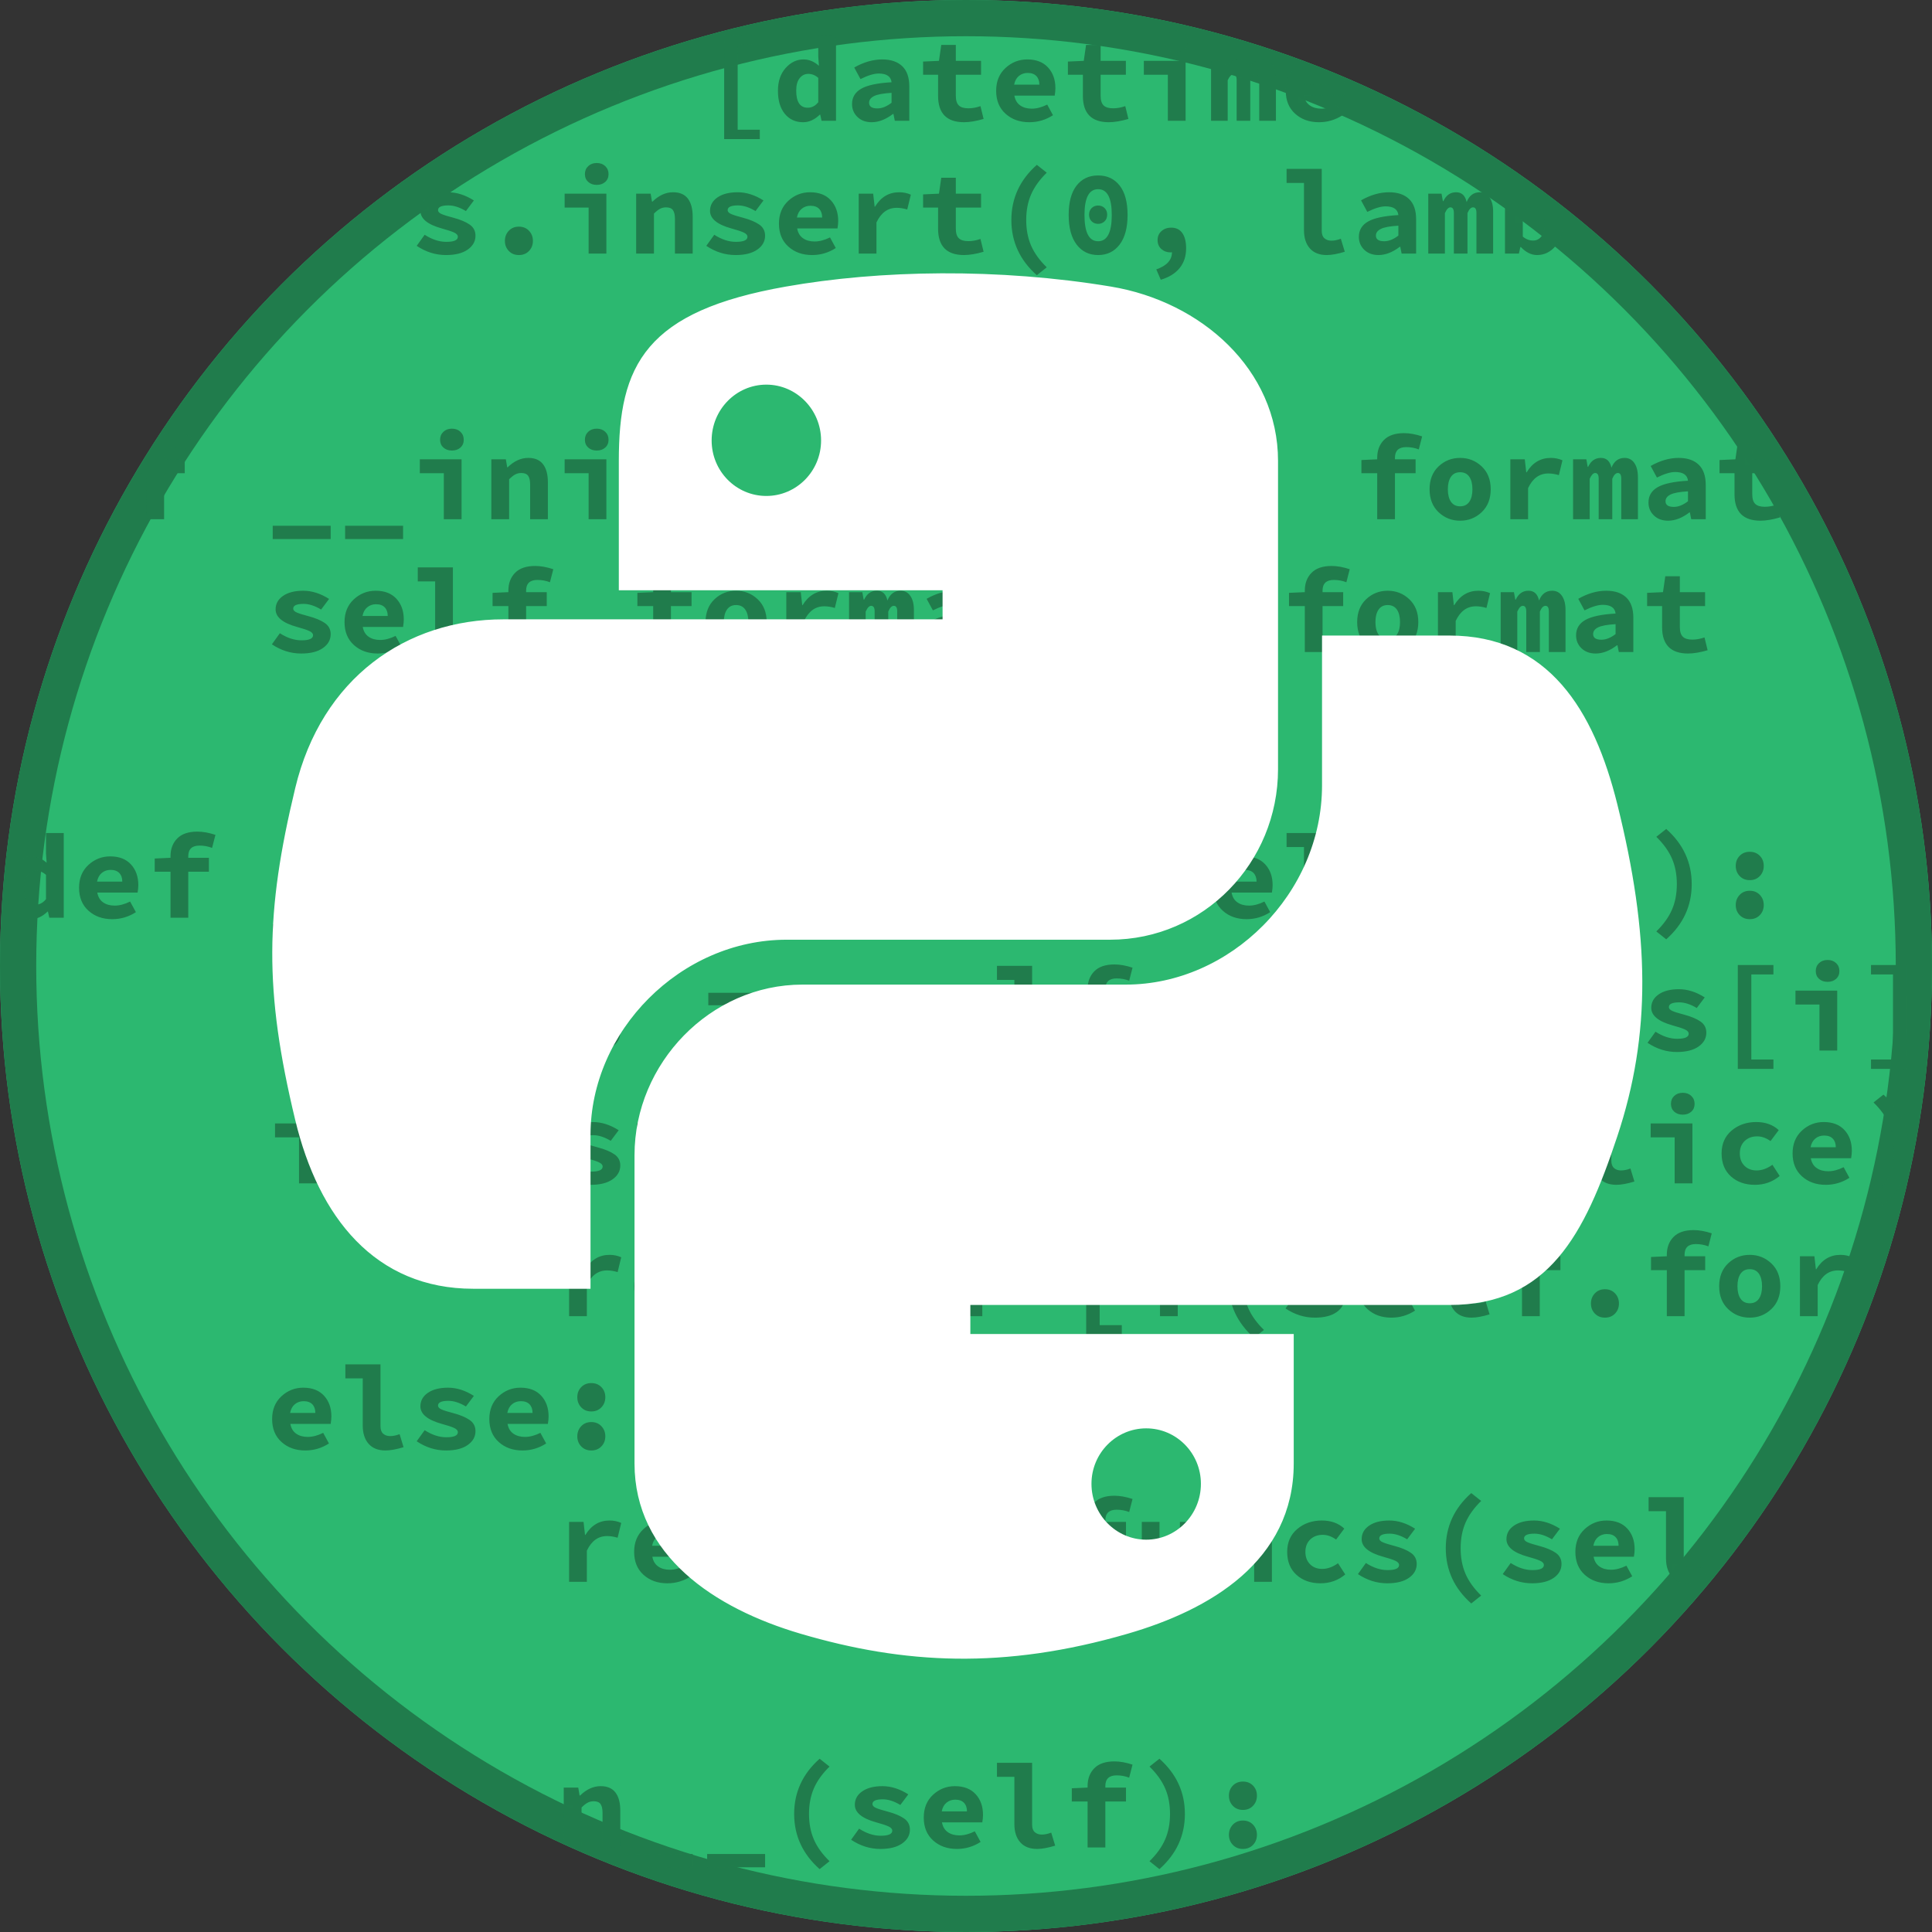 <?xml version="1.0" encoding="UTF-8" standalone="no"?>
<svg width="160px" height="160px" viewBox="0 0 160 160" version="1.1" xmlns="http://www.w3.org/2000/svg" xmlns:xlink="http://www.w3.org/1999/xlink" xmlns:sketch="http://www.bohemiancoding.com/sketch/ns">
    <rect x="0" y="0" width="160" height="160" fill="#333333" stroke="none"/>
    <!-- Generator: Sketch 3.3.2 (12043) - http://www.bohemiancoding.com/sketch -->
    <title>python-green</title>
    <desc>Created with Sketch.</desc>
    <defs>
        <circle id="path-1" cx="80" cy="80" r="80"></circle>
        <circle id="path-3" cx="80" cy="80" r="78.5"></circle>
    </defs>
    <g id="Page-1" stroke="none" stroke-width="1" fill="none" fill-rule="evenodd" sketch:type="MSPage">
        <g id="python" sketch:type="MSLayerGroup" transform="translate(-540, 0)">
            <g id="python-green" transform="translate(540, 0)">
                <mask id="mask-2" sketch:name="circle-background" fill="white">
                    <use xlink:href="#path-1"></use>
                </mask>
                <use id="circle-background" fill="#2CB870" sketch:type="MSShapeGroup" xlink:href="#path-1"></use>
                <mask id="mask-4" sketch:name="circle-border" fill="white">
                    <use xlink:href="#path-3"></use>
                </mask>
                <use id="circle-border" stroke="#207C4C" stroke-width="3" sketch:type="MSShapeGroup" xlink:href="#path-3"></use>
                <path d="M46.667,8.579 L46.667,7.549 L51.267,7.549 L51.267,8.579 L46.667,8.579 Z M59.973,11.519 L59.973,2.92 L62.922,2.92 L62.922,3.701 L61.091,3.701 L61.091,10.742 L62.922,10.742 L62.922,11.519 L59.973,11.519 Z M64.426,7.52 C64.426,6.738 64.637,6.11 65.061,5.635 C65.484,5.16 65.979,4.922 66.545,4.922 C67.004,4.922 67.429,5.098 67.819,5.449 L67.766,4.678 L67.766,2.988 L69.235,2.988 L69.235,10 L68.039,10 L67.927,9.492 L67.897,9.492 C67.465,9.912 67.004,10.122 66.516,10.122 C65.881,10.122 65.374,9.89 64.995,9.426 C64.615,8.962 64.426,8.327 64.426,7.52 L64.426,7.52 Z M65.939,7.5 C65.939,8.447 66.258,8.921 66.896,8.921 C67.235,8.921 67.525,8.768 67.766,8.462 L67.766,6.45 C67.518,6.229 67.242,6.118 66.936,6.118 C66.649,6.118 66.411,6.237 66.223,6.475 C66.034,6.712 65.939,7.054 65.939,7.5 L65.939,7.5 Z M70.563,8.618 C70.563,8.058 70.818,7.633 71.328,7.344 C71.837,7.054 72.673,6.877 73.835,6.812 C73.783,6.333 73.43,6.092 72.775,6.089 C72.382,6.089 71.877,6.242 71.262,6.548 L70.744,5.591 C71.525,5.145 72.298,4.922 73.063,4.922 C73.776,4.922 74.328,5.108 74.719,5.481 C75.109,5.854 75.305,6.413 75.305,7.158 L75.305,10 L74.104,10 L73.991,9.438 L73.952,9.438 C73.36,9.891 72.774,10.119 72.194,10.122 C71.706,10.122 71.312,9.978 71.013,9.69 C70.713,9.402 70.563,9.045 70.563,8.618 L70.563,8.618 Z M71.975,8.511 C71.975,8.823 72.204,8.979 72.663,8.979 C73.037,8.979 73.428,8.823 73.835,8.511 L73.835,7.69 C73.148,7.729 72.666,7.817 72.39,7.954 C72.113,8.091 71.975,8.276 71.975,8.511 L71.975,8.511 Z M76.447,6.191 L76.447,5.098 L77.761,5.039 L77.951,3.721 L79.157,3.721 L79.157,5.039 L81.247,5.039 L81.247,6.191 L79.157,6.191 L79.157,7.93 C79.157,8.304 79.239,8.571 79.404,8.73 C79.568,8.89 79.833,8.97 80.197,8.97 C80.516,8.97 80.85,8.91 81.198,8.789 L81.457,9.849 C80.852,10.028 80.31,10.119 79.831,10.122 C78.402,10.119 77.688,9.391 77.688,7.939 L77.688,6.191 L76.447,6.191 Z M82.497,7.52 C82.497,6.738 82.753,6.11 83.266,5.635 C83.779,5.16 84.382,4.922 85.075,4.922 C85.814,4.922 86.387,5.143 86.794,5.586 C87.201,6.029 87.404,6.6 87.404,7.3 C87.404,7.472 87.385,7.679 87.346,7.92 L84.006,7.92 C84.071,8.281 84.232,8.551 84.489,8.73 C84.746,8.91 85.065,8.999 85.446,8.999 C85.847,8.999 86.273,8.887 86.726,8.662 L87.204,9.541 C86.605,9.928 85.952,10.122 85.246,10.122 C84.452,10.122 83.795,9.889 83.276,9.421 C82.757,8.954 82.497,8.32 82.497,7.52 L82.497,7.52 Z M83.986,7.012 L86.076,7.012 C86.076,6.712 85.994,6.475 85.83,6.301 C85.665,6.127 85.424,6.04 85.104,6.04 C84.825,6.04 84.583,6.124 84.379,6.292 C84.176,6.459 84.045,6.699 83.986,7.012 L83.986,7.012 Z M88.439,6.191 L88.439,5.098 L89.753,5.039 L89.943,3.721 L91.149,3.721 L91.149,5.039 L93.239,5.039 L93.239,6.191 L91.149,6.191 L91.149,7.93 C91.149,8.304 91.232,8.571 91.396,8.73 C91.56,8.89 91.825,8.97 92.189,8.97 C92.508,8.97 92.842,8.91 93.19,8.789 L93.449,9.849 C92.844,10.028 92.302,10.119 91.823,10.122 C90.394,10.119 89.68,9.391 89.68,7.939 L89.68,6.191 L88.439,6.191 Z M94.729,6.191 L94.729,5.039 L98.186,5.039 L98.186,10 L96.716,10 L96.716,6.191 L94.729,6.191 Z M96.408,3.418 C96.408,3.151 96.499,2.931 96.682,2.759 C96.864,2.586 97.099,2.5 97.387,2.5 C97.675,2.5 97.91,2.586 98.093,2.759 C98.275,2.931 98.366,3.151 98.366,3.418 C98.366,3.685 98.275,3.901 98.093,4.065 C97.91,4.229 97.675,4.312 97.387,4.312 C97.099,4.312 96.864,4.229 96.682,4.065 C96.499,3.901 96.408,3.685 96.408,3.418 L96.408,3.418 Z M100.295,10 L100.295,5.039 L101.394,5.039 L101.506,5.659 L101.545,5.659 C101.773,5.168 102.123,4.922 102.595,4.922 L102.604,4.922 C103.063,4.922 103.353,5.192 103.474,5.732 C103.688,5.192 104.051,4.922 104.562,4.922 C104.908,4.922 105.178,5.065 105.373,5.352 C105.568,5.638 105.666,6.027 105.666,6.519 L105.666,10 L104.284,10 L104.284,6.631 C104.284,6.325 104.191,6.172 104.006,6.172 C103.827,6.172 103.672,6.331 103.542,6.65 L103.542,10 L102.414,10 L102.414,6.631 C102.414,6.325 102.318,6.172 102.126,6.172 C101.966,6.172 101.815,6.331 101.672,6.65 L101.672,10 L100.295,10 Z M106.481,7.52 C106.481,6.738 106.738,6.11 107.25,5.635 C107.763,5.16 108.366,4.922 109.06,4.922 C109.799,4.922 110.371,5.143 110.778,5.586 C111.185,6.029 111.389,6.6 111.389,7.3 C111.389,7.472 111.369,7.679 111.33,7.92 L107.99,7.92 C108.055,8.281 108.216,8.551 108.474,8.73 C108.731,8.91 109.05,8.999 109.431,8.999 C109.831,8.999 110.257,8.887 110.71,8.662 L111.188,9.541 C110.59,9.928 109.937,10.122 109.23,10.122 C108.436,10.122 107.779,9.889 107.26,9.421 C106.741,8.954 106.481,8.32 106.481,7.52 L106.481,7.52 Z M107.971,7.012 L110.061,7.012 C110.061,6.712 109.978,6.475 109.814,6.301 C109.65,6.127 109.408,6.04 109.089,6.04 C108.809,6.04 108.567,6.124 108.364,6.292 C108.16,6.459 108.029,6.699 107.971,7.012 L107.971,7.012 Z M34.509,20.36 L35.168,19.442 C35.78,19.833 36.374,20.028 36.95,20.028 L36.965,20.028 C37.6,20.028 37.917,19.888 37.917,19.608 C37.917,19.468 37.812,19.35 37.602,19.254 C37.392,19.158 37.054,19.047 36.589,18.92 C35.41,18.594 34.82,18.111 34.816,17.47 C34.816,17.004 35.023,16.63 35.437,16.347 C35.85,16.063 36.407,15.922 37.106,15.922 C37.819,15.922 38.532,16.148 39.245,16.601 L38.586,17.479 C38.065,17.167 37.582,17.011 37.136,17.011 C36.563,17.011 36.276,17.141 36.276,17.401 C36.276,17.535 36.378,17.645 36.582,17.731 C36.785,17.817 37.106,17.917 37.546,18.031 C38.119,18.184 38.567,18.372 38.891,18.595 C39.215,18.818 39.377,19.127 39.377,19.521 C39.377,19.986 39.162,20.369 38.732,20.67 C38.303,20.972 37.704,21.122 36.936,21.122 C36.076,21.122 35.267,20.868 34.509,20.36 L34.509,20.36 Z M41.813,19.95 C41.813,19.618 41.922,19.338 42.138,19.11 C42.355,18.882 42.633,18.769 42.973,18.769 C43.313,18.769 43.592,18.882 43.808,19.11 C44.025,19.338 44.133,19.618 44.133,19.95 C44.133,20.282 44.025,20.561 43.808,20.785 C43.592,21.01 43.313,21.122 42.973,21.122 C42.633,21.122 42.355,21.01 42.138,20.785 C41.922,20.561 41.813,20.282 41.813,19.95 L41.813,19.95 Z M46.76,17.191 L46.76,16.039 L50.217,16.039 L50.217,21 L48.747,21 L48.747,17.191 L46.76,17.191 Z M48.439,14.418 C48.439,14.151 48.531,13.931 48.713,13.759 C48.895,13.586 49.13,13.5 49.418,13.5 C49.707,13.5 49.942,13.586 50.124,13.759 C50.306,13.931 50.397,14.151 50.397,14.418 C50.397,14.685 50.306,14.901 50.124,15.065 C49.942,15.229 49.707,15.312 49.418,15.312 C49.13,15.312 48.895,15.229 48.713,15.065 C48.531,14.901 48.439,14.685 48.439,14.418 L48.439,14.418 Z M52.683,21 L52.683,16.039 L53.884,16.039 L53.996,16.698 L54.035,16.698 C54.566,16.181 55.132,15.922 55.734,15.922 L55.744,15.922 C56.291,15.922 56.698,16.097 56.965,16.447 C57.232,16.797 57.365,17.294 57.365,17.938 L57.365,21 L55.896,21 L55.896,18.129 C55.896,17.797 55.84,17.554 55.729,17.401 C55.619,17.248 55.43,17.172 55.163,17.172 C54.978,17.172 54.81,17.212 54.66,17.292 C54.51,17.371 54.343,17.504 54.157,17.689 L54.157,21 L52.683,21 Z M58.493,20.36 L59.152,19.442 C59.764,19.833 60.358,20.028 60.935,20.028 L60.949,20.028 C61.584,20.028 61.901,19.888 61.901,19.608 C61.901,19.468 61.796,19.35 61.586,19.254 C61.376,19.158 61.039,19.047 60.573,18.92 C59.395,18.594 58.804,18.111 58.801,17.47 C58.801,17.004 59.007,16.63 59.421,16.347 C59.834,16.063 60.391,15.922 61.091,15.922 C61.804,15.922 62.517,16.148 63.229,16.601 L62.57,17.479 C62.049,17.167 61.566,17.011 61.12,17.011 C60.547,17.011 60.261,17.141 60.261,17.401 C60.261,17.535 60.362,17.645 60.566,17.731 C60.769,17.817 61.091,17.917 61.53,18.031 C62.103,18.184 62.552,18.372 62.875,18.595 C63.199,18.818 63.361,19.127 63.361,19.521 C63.361,19.986 63.146,20.369 62.717,20.67 C62.287,20.972 61.688,21.122 60.92,21.122 C60.061,21.122 59.252,20.868 58.493,20.36 L58.493,20.36 Z M64.509,18.52 C64.509,17.738 64.765,17.11 65.278,16.635 C65.791,16.16 66.394,15.922 67.087,15.922 C67.826,15.922 68.399,16.143 68.806,16.586 C69.213,17.029 69.416,17.6 69.416,18.3 C69.416,18.472 69.396,18.679 69.357,18.92 L66.018,18.92 C66.083,19.281 66.244,19.551 66.501,19.73 C66.758,19.91 67.077,19.999 67.458,19.999 C67.858,19.999 68.285,19.887 68.737,19.662 L69.216,20.541 C68.617,20.928 67.964,21.122 67.258,21.122 C66.464,21.122 65.807,20.889 65.288,20.421 C64.768,19.954 64.509,19.32 64.509,18.52 L64.509,18.52 Z M65.998,18.012 L68.088,18.012 C68.088,17.712 68.006,17.475 67.841,17.301 C67.677,17.127 67.435,17.04 67.116,17.04 C66.836,17.04 66.595,17.124 66.391,17.292 C66.188,17.459 66.057,17.699 65.998,18.012 L65.998,18.012 Z M71.115,21 L71.115,16.039 L72.312,16.039 L72.434,17.118 L72.463,17.118 C72.948,16.321 73.615,15.922 74.465,15.922 L74.475,15.922 C74.813,15.922 75.132,15.989 75.432,16.122 L75.134,17.348 C74.825,17.257 74.54,17.211 74.279,17.211 L74.255,17.211 C73.522,17.211 72.966,17.615 72.585,18.422 L72.585,21 L71.115,21 Z M76.447,17.191 L76.447,16.098 L77.761,16.039 L77.951,14.721 L79.157,14.721 L79.157,16.039 L81.247,16.039 L81.247,17.191 L79.157,17.191 L79.157,18.93 C79.157,19.304 79.239,19.571 79.404,19.73 C79.568,19.89 79.833,19.97 80.197,19.97 C80.516,19.97 80.85,19.91 81.198,19.789 L81.457,20.849 C80.852,21.028 80.31,21.119 79.831,21.122 C78.402,21.119 77.688,20.391 77.688,18.939 L77.688,17.191 L76.447,17.191 Z M83.757,18.222 C83.757,16.422 84.46,14.898 85.866,13.651 L86.687,14.301 C86.094,14.88 85.663,15.48 85.393,16.1 C85.122,16.72 84.987,17.427 84.987,18.219 C84.987,19.012 85.122,19.718 85.39,20.338 C85.659,20.958 86.091,21.558 86.687,22.138 L85.866,22.792 C84.46,21.545 83.757,20.022 83.757,18.222 L83.757,18.222 Z M88.503,17.799 C88.503,16.74 88.721,15.93 89.157,15.37 C89.593,14.81 90.188,14.53 90.942,14.53 C91.695,14.53 92.29,14.81 92.727,15.37 C93.163,15.93 93.381,16.74 93.381,17.799 C93.381,18.859 93.161,19.678 92.722,20.255 C92.282,20.833 91.689,21.122 90.942,21.122 C90.195,21.122 89.602,20.833 89.162,20.255 C88.723,19.678 88.503,18.859 88.503,17.799 L88.503,17.799 Z M89.812,17.802 C89.812,19.254 90.188,19.979 90.942,19.979 C91.695,19.979 92.072,19.254 92.072,17.802 C92.072,16.379 91.695,15.668 90.942,15.668 C90.188,15.668 89.812,16.379 89.812,17.802 L89.812,17.802 Z M90.192,17.78 C90.192,17.554 90.264,17.37 90.407,17.23 C90.55,17.09 90.729,17.021 90.942,17.021 C91.155,17.021 91.333,17.09 91.477,17.23 C91.62,17.37 91.691,17.554 91.691,17.78 C91.691,18.006 91.62,18.189 91.477,18.329 C91.333,18.469 91.155,18.539 90.942,18.539 C90.729,18.539 90.55,18.469 90.407,18.329 C90.264,18.189 90.192,18.006 90.192,17.78 L90.192,17.78 Z M95.759,22.309 C96.625,22.009 97.058,21.535 97.058,20.888 C97.032,20.894 96.994,20.899 96.945,20.902 C96.646,20.902 96.391,20.81 96.181,20.626 C95.971,20.443 95.866,20.194 95.866,19.882 C95.866,19.576 95.974,19.328 96.191,19.137 C96.407,18.947 96.674,18.852 96.989,18.852 C97.396,18.852 97.705,19.001 97.915,19.301 C98.125,19.6 98.229,20.023 98.229,20.57 C98.229,21.212 98.051,21.754 97.695,22.196 C97.338,22.639 96.817,22.963 96.13,23.168 L95.759,22.309 Z M106.55,15.15 L106.55,13.988 L109.46,13.988 L109.46,19.12 C109.46,19.4 109.535,19.605 109.685,19.735 C109.834,19.866 110.026,19.931 110.261,19.931 C110.508,19.931 110.769,19.877 111.042,19.77 L111.369,20.849 C110.783,21.028 110.287,21.119 109.88,21.122 C109.268,21.122 108.8,20.938 108.476,20.57 C108.152,20.202 107.99,19.7 107.99,19.062 L107.99,15.15 L106.55,15.15 Z M112.536,19.618 C112.536,19.058 112.791,18.633 113.3,18.344 C113.81,18.054 114.646,17.877 115.808,17.812 C115.756,17.333 115.402,17.092 114.748,17.089 C114.354,17.089 113.85,17.242 113.234,17.548 L112.717,16.591 C113.498,16.145 114.271,15.922 115.036,15.922 C115.749,15.922 116.301,16.108 116.691,16.481 C117.082,16.854 117.277,17.413 117.277,18.158 L117.277,21 L116.076,21 L115.964,20.438 L115.925,20.438 C115.332,20.891 114.746,21.119 114.167,21.122 C113.679,21.122 113.285,20.978 112.985,20.69 C112.686,20.402 112.536,20.045 112.536,19.618 L112.536,19.618 Z M113.947,19.511 C113.947,19.823 114.177,19.979 114.636,19.979 C115.01,19.979 115.401,19.823 115.808,19.511 L115.808,18.69 C115.121,18.729 114.639,18.817 114.362,18.954 C114.086,19.091 113.947,19.276 113.947,19.511 L113.947,19.511 Z M118.283,21 L118.283,16.039 L119.382,16.039 L119.494,16.659 L119.533,16.659 C119.761,16.168 120.111,15.922 120.583,15.922 L120.593,15.922 C121.052,15.922 121.341,16.192 121.462,16.732 C121.677,16.192 122.04,15.922 122.551,15.922 C122.896,15.922 123.166,16.065 123.361,16.352 C123.557,16.638 123.654,17.027 123.654,17.519 L123.654,21 L122.272,21 L122.272,17.631 C122.272,17.325 122.18,17.172 121.994,17.172 C121.815,17.172 121.66,17.331 121.53,17.65 L121.53,21 L120.402,21 L120.402,17.631 C120.402,17.325 120.306,17.172 120.114,17.172 C119.955,17.172 119.803,17.331 119.66,17.65 L119.66,21 L118.283,21 Z M124.636,21 L124.636,13.988 L126.11,13.988 L126.11,15.712 L126.066,16.488 C126.477,16.111 126.932,15.922 127.434,15.922 L127.448,15.922 C128.06,15.922 128.547,16.148 128.908,16.601 C129.27,17.053 129.45,17.663 129.45,18.432 C129.45,19.252 129.238,19.905 128.813,20.392 C128.388,20.879 127.883,21.122 127.297,21.122 C126.818,21.122 126.369,20.901 125.949,20.458 L125.91,20.458 L125.788,21 L124.636,21 Z M126.11,19.589 C126.364,19.81 126.651,19.921 126.97,19.921 C127.256,19.921 127.489,19.799 127.668,19.555 C127.847,19.311 127.937,18.946 127.937,18.461 C127.937,17.569 127.634,17.121 127.028,17.118 C126.716,17.118 126.41,17.273 126.11,17.582 L126.11,19.589 Z M10.812,39.191 L10.812,38.098 L12.121,38.039 L12.121,37.912 C12.121,37.307 12.307,36.815 12.678,36.438 C13.049,36.06 13.604,35.871 14.343,35.871 C14.802,35.871 15.301,35.961 15.842,36.14 L15.563,37.219 C15.238,37.092 14.891,37.028 14.523,37.028 C13.905,37.028 13.594,37.32 13.591,37.902 L13.591,38.039 L15.3,38.039 L15.3,39.191 L13.591,39.191 L13.591,43 L12.121,43 L12.121,39.191 L10.812,39.191 Z M22.585,43.542 L27.385,43.542 L27.385,44.641 L22.585,44.641 L22.585,43.542 Z M28.581,43.542 L33.381,43.542 L33.381,44.641 L28.581,44.641 L28.581,43.542 Z M34.768,39.191 L34.768,38.039 L38.225,38.039 L38.225,43 L36.755,43 L36.755,39.191 L34.768,39.191 Z M36.447,36.418 C36.447,36.151 36.538,35.931 36.721,35.759 C36.903,35.586 37.138,35.5 37.426,35.5 C37.714,35.5 37.95,35.586 38.132,35.759 C38.314,35.931 38.405,36.151 38.405,36.418 C38.405,36.685 38.314,36.901 38.132,37.065 C37.95,37.229 37.714,37.312 37.426,37.312 C37.138,37.312 36.903,37.229 36.721,37.065 C36.538,36.901 36.447,36.685 36.447,36.418 L36.447,36.418 Z M40.69,43 L40.69,38.039 L41.892,38.039 L42.004,38.698 L42.043,38.698 C42.574,38.181 43.14,37.922 43.742,37.922 L43.752,37.922 C44.299,37.922 44.706,38.097 44.973,38.447 C45.24,38.797 45.373,39.294 45.373,39.938 L45.373,43 L43.903,43 L43.903,40.129 C43.903,39.797 43.848,39.554 43.737,39.401 C43.627,39.248 43.438,39.172 43.171,39.172 C42.985,39.172 42.818,39.212 42.668,39.292 C42.518,39.371 42.351,39.504 42.165,39.689 L42.165,43 L40.69,43 Z M46.76,39.191 L46.76,38.039 L50.217,38.039 L50.217,43 L48.747,43 L48.747,39.191 L46.76,39.191 Z M48.439,36.418 C48.439,36.151 48.531,35.931 48.713,35.759 C48.895,35.586 49.13,35.5 49.418,35.5 C49.707,35.5 49.942,35.586 50.124,35.759 C50.306,35.931 50.397,36.151 50.397,36.418 C50.397,36.685 50.306,36.901 50.124,37.065 C49.942,37.229 49.707,37.312 49.418,37.312 C49.13,37.312 48.895,37.229 48.713,37.065 C48.531,36.901 48.439,36.685 48.439,36.418 L48.439,36.418 Z M52.463,39.191 L52.463,38.098 L53.776,38.039 L53.967,36.721 L55.173,36.721 L55.173,38.039 L57.263,38.039 L57.263,39.191 L55.173,39.191 L55.173,40.93 C55.173,41.304 55.255,41.571 55.419,41.73 C55.584,41.89 55.848,41.97 56.213,41.97 C56.532,41.97 56.866,41.91 57.214,41.789 L57.473,42.849 C56.867,43.028 56.325,43.119 55.847,43.122 C54.418,43.119 53.703,42.391 53.703,40.939 L53.703,39.191 L52.463,39.191 Z M58.562,43.542 L63.361,43.542 L63.361,44.641 L58.562,44.641 L58.562,43.542 Z M64.558,43.542 L69.357,43.542 L69.357,44.641 L64.558,44.641 L64.558,43.542 Z M71.765,40.222 C71.765,38.422 72.468,36.898 73.874,35.651 L74.694,36.301 C74.102,36.88 73.671,37.48 73.4,38.1 C73.13,38.72 72.995,39.427 72.995,40.219 C72.995,41.012 73.129,41.718 73.398,42.338 C73.667,42.958 74.099,43.558 74.694,44.138 L73.874,44.792 C72.468,43.545 71.765,42.022 71.765,40.222 L71.765,40.222 Z M76.481,42.36 L77.141,41.442 C77.753,41.833 78.347,42.028 78.923,42.028 L78.938,42.028 C79.572,42.028 79.89,41.888 79.89,41.608 C79.89,41.468 79.785,41.35 79.575,41.254 C79.365,41.158 79.027,41.047 78.562,40.92 C77.383,40.594 76.792,40.111 76.789,39.47 C76.789,39.004 76.996,38.63 77.409,38.347 C77.823,38.063 78.379,37.922 79.079,37.922 C79.792,37.922 80.505,38.148 81.218,38.601 L80.559,39.479 C80.038,39.167 79.554,39.011 79.108,39.011 C78.535,39.011 78.249,39.141 78.249,39.401 C78.249,39.535 78.351,39.645 78.554,39.731 C78.758,39.817 79.079,39.917 79.519,40.031 C80.091,40.184 80.54,40.372 80.864,40.595 C81.188,40.818 81.35,41.127 81.35,41.521 C81.35,41.986 81.135,42.369 80.705,42.67 C80.275,42.972 79.676,43.122 78.908,43.122 C78.049,43.122 77.24,42.868 76.481,42.36 L76.481,42.36 Z M82.497,40.52 C82.497,39.738 82.753,39.11 83.266,38.635 C83.779,38.16 84.382,37.922 85.075,37.922 C85.814,37.922 86.387,38.143 86.794,38.586 C87.201,39.029 87.404,39.6 87.404,40.3 C87.404,40.472 87.385,40.679 87.346,40.92 L84.006,40.92 C84.071,41.281 84.232,41.551 84.489,41.73 C84.746,41.91 85.065,41.999 85.446,41.999 C85.847,41.999 86.273,41.887 86.726,41.662 L87.204,42.541 C86.605,42.928 85.952,43.122 85.246,43.122 C84.452,43.122 83.795,42.889 83.276,42.421 C82.757,41.954 82.497,41.32 82.497,40.52 L82.497,40.52 Z M83.986,40.012 L86.076,40.012 C86.076,39.712 85.994,39.475 85.83,39.301 C85.665,39.127 85.424,39.04 85.104,39.04 C84.825,39.04 84.583,39.124 84.379,39.292 C84.176,39.459 84.045,39.699 83.986,40.012 L83.986,40.012 Z M88.562,37.15 L88.562,35.988 L91.472,35.988 L91.472,41.12 C91.472,41.4 91.547,41.605 91.696,41.735 C91.846,41.866 92.038,41.931 92.272,41.931 C92.52,41.931 92.78,41.877 93.054,41.77 L93.381,42.849 C92.795,43.028 92.299,43.119 91.892,43.122 C91.28,43.122 90.812,42.938 90.488,42.57 C90.164,42.202 90.002,41.7 90.002,41.062 L90.002,37.15 L88.562,37.15 Z M94.758,39.191 L94.758,38.098 L96.066,38.039 L96.066,37.912 C96.066,37.307 96.252,36.815 96.623,36.438 C96.994,36.06 97.549,35.871 98.288,35.871 C98.747,35.871 99.247,35.961 99.787,36.14 L99.509,37.219 C99.183,37.092 98.837,37.028 98.469,37.028 C97.85,37.028 97.539,37.32 97.536,37.902 L97.536,38.039 L99.245,38.039 L99.245,39.191 L97.536,39.191 L97.536,43 L96.066,43 L96.066,39.191 L94.758,39.191 Z M101.755,44.309 C102.621,44.009 103.054,43.535 103.054,42.888 C103.028,42.894 102.99,42.899 102.941,42.902 C102.642,42.902 102.387,42.81 102.177,42.626 C101.967,42.443 101.862,42.194 101.862,41.882 C101.862,41.576 101.971,41.328 102.187,41.137 C102.403,40.947 102.67,40.852 102.985,40.852 C103.392,40.852 103.701,41.001 103.911,41.301 C104.121,41.6 104.226,42.023 104.226,42.57 C104.226,43.212 104.047,43.754 103.691,44.196 C103.334,44.639 102.813,44.963 102.126,45.168 L101.755,44.309 Z M112.746,39.191 L112.746,38.098 L114.055,38.039 L114.055,37.912 C114.055,37.307 114.24,36.815 114.611,36.438 C114.982,36.06 115.537,35.871 116.276,35.871 C116.735,35.871 117.235,35.961 117.775,36.14 L117.497,37.219 C117.172,37.092 116.825,37.028 116.457,37.028 C115.839,37.028 115.528,37.32 115.524,37.902 L115.524,38.039 L117.233,38.039 L117.233,39.191 L115.524,39.191 L115.524,43 L114.055,43 L114.055,39.191 L112.746,39.191 Z M118.391,40.52 C118.391,39.725 118.639,39.094 119.135,38.625 C119.632,38.156 120.227,37.922 120.92,37.922 C121.613,37.922 122.209,38.156 122.707,38.625 C123.205,39.094 123.454,39.725 123.454,40.52 C123.454,41.314 123.205,41.946 122.707,42.417 C122.209,42.887 121.613,43.122 120.92,43.122 C120.227,43.122 119.632,42.887 119.135,42.417 C118.639,41.946 118.391,41.314 118.391,40.52 L118.391,40.52 Z M119.904,40.52 C119.904,40.959 119.991,41.304 120.163,41.555 C120.336,41.805 120.589,41.931 120.922,41.931 C121.256,41.931 121.509,41.805 121.682,41.555 C121.854,41.304 121.94,40.959 121.94,40.52 C121.94,40.08 121.854,39.735 121.682,39.484 C121.509,39.234 121.256,39.108 120.922,39.108 C120.589,39.108 120.336,39.234 120.163,39.484 C119.991,39.735 119.904,40.08 119.904,40.52 L119.904,40.52 Z M125.08,43 L125.08,38.039 L126.276,38.039 L126.398,39.118 L126.428,39.118 C126.913,38.321 127.58,37.922 128.43,37.922 L128.439,37.922 C128.778,37.922 129.097,37.989 129.396,38.122 L129.099,39.348 C128.789,39.257 128.505,39.211 128.244,39.211 L128.22,39.211 C127.487,39.211 126.931,39.615 126.55,40.422 L126.55,43 L125.08,43 Z M130.275,43 L130.275,38.039 L131.374,38.039 L131.486,38.659 L131.525,38.659 C131.753,38.168 132.103,37.922 132.575,37.922 L132.585,37.922 C133.044,37.922 133.334,38.192 133.454,38.732 C133.669,38.192 134.032,37.922 134.543,37.922 C134.888,37.922 135.158,38.065 135.354,38.352 C135.549,38.638 135.646,39.027 135.646,39.519 L135.646,43 L134.265,43 L134.265,39.631 C134.265,39.325 134.172,39.172 133.986,39.172 C133.807,39.172 133.653,39.331 133.522,39.65 L133.522,43 L132.395,43 L132.395,39.631 C132.395,39.325 132.299,39.172 132.106,39.172 C131.947,39.172 131.796,39.331 131.652,39.65 L131.652,43 L130.275,43 Z M136.521,41.618 C136.521,41.058 136.775,40.633 137.285,40.344 C137.794,40.054 138.63,39.877 139.792,39.812 C139.74,39.333 139.387,39.092 138.732,39.089 C138.339,39.089 137.834,39.242 137.219,39.548 L136.701,38.591 C137.482,38.145 138.256,37.922 139.021,37.922 C139.733,37.922 140.285,38.108 140.676,38.481 C141.066,38.854 141.262,39.413 141.262,40.158 L141.262,43 L140.061,43 L139.948,42.438 L139.909,42.438 C139.317,42.891 138.731,43.119 138.151,43.122 C137.663,43.122 137.269,42.978 136.97,42.69 C136.67,42.402 136.521,42.045 136.521,41.618 L136.521,41.618 Z M137.932,41.511 C137.932,41.823 138.161,41.979 138.62,41.979 C138.994,41.979 139.385,41.823 139.792,41.511 L139.792,40.69 C139.105,40.729 138.623,40.817 138.347,40.954 C138.07,41.091 137.932,41.276 137.932,41.511 L137.932,41.511 Z M142.404,39.191 L142.404,38.098 L143.718,38.039 L143.908,36.721 L145.114,36.721 L145.114,38.039 L147.204,38.039 L147.204,39.191 L145.114,39.191 L145.114,40.93 C145.114,41.304 145.196,41.571 145.361,41.73 C145.525,41.89 145.79,41.97 146.154,41.97 C146.473,41.97 146.807,41.91 147.155,41.789 L147.414,42.849 C146.809,43.028 146.267,43.119 145.788,43.122 C144.359,43.119 143.645,42.391 143.645,40.939 L143.645,39.191 L142.404,39.191 Z M22.517,53.36 L23.176,52.442 C23.788,52.833 24.382,53.028 24.958,53.028 L24.973,53.028 C25.607,53.028 25.925,52.888 25.925,52.608 C25.925,52.468 25.82,52.35 25.61,52.254 C25.4,52.158 25.062,52.047 24.597,51.92 C23.418,51.594 22.827,51.111 22.824,50.47 C22.824,50.004 23.031,49.63 23.444,49.347 C23.858,49.063 24.414,48.922 25.114,48.922 C25.827,48.922 26.54,49.148 27.253,49.601 L26.594,50.479 C26.073,50.167 25.59,50.011 25.144,50.011 C24.571,50.011 24.284,50.141 24.284,50.401 C24.284,50.535 24.386,50.645 24.589,50.731 C24.793,50.817 25.114,50.917 25.554,51.031 C26.127,51.184 26.575,51.372 26.899,51.595 C27.223,51.818 27.385,52.127 27.385,52.521 C27.385,52.986 27.17,53.369 26.74,53.67 C26.311,53.972 25.712,54.122 24.943,54.122 C24.084,54.122 23.275,53.868 22.517,53.36 L22.517,53.36 Z M28.532,51.52 C28.532,50.738 28.789,50.11 29.301,49.635 C29.814,49.16 30.417,48.922 31.11,48.922 C31.849,48.922 32.422,49.143 32.829,49.586 C33.236,50.029 33.439,50.6 33.439,51.3 C33.439,51.472 33.42,51.679 33.381,51.92 L30.041,51.92 C30.106,52.281 30.267,52.551 30.524,52.73 C30.782,52.91 31.101,52.999 31.481,52.999 C31.882,52.999 32.308,52.887 32.761,52.662 L33.239,53.541 C32.64,53.928 31.988,54.122 31.281,54.122 C30.487,54.122 29.83,53.889 29.311,53.421 C28.792,52.954 28.532,52.32 28.532,51.52 L28.532,51.52 Z M30.021,51.012 L32.111,51.012 C32.111,50.712 32.029,50.475 31.865,50.301 C31.7,50.127 31.459,50.04 31.14,50.04 C30.86,50.04 30.618,50.124 30.415,50.292 C30.211,50.459 30.08,50.699 30.021,51.012 L30.021,51.012 Z M34.597,48.15 L34.597,46.988 L37.507,46.988 L37.507,52.12 C37.507,52.4 37.582,52.605 37.731,52.735 C37.881,52.866 38.073,52.931 38.308,52.931 C38.555,52.931 38.815,52.877 39.089,52.77 L39.416,53.849 C38.83,54.028 38.334,54.119 37.927,54.122 C37.315,54.122 36.847,53.938 36.523,53.57 C36.199,53.202 36.037,52.7 36.037,52.062 L36.037,48.15 L34.597,48.15 Z M40.793,50.191 L40.793,49.098 L42.102,49.039 L42.102,48.912 C42.102,48.307 42.287,47.815 42.658,47.438 C43.029,47.06 43.584,46.871 44.323,46.871 C44.782,46.871 45.282,46.961 45.822,47.14 L45.544,48.219 C45.218,48.092 44.872,48.028 44.504,48.028 C43.885,48.028 43.575,48.32 43.571,48.902 L43.571,49.039 L45.28,49.039 L45.28,50.191 L43.571,50.191 L43.571,54 L42.102,54 L42.102,50.191 L40.793,50.191 Z M47.81,52.95 C47.81,52.618 47.918,52.338 48.134,52.11 C48.351,51.882 48.629,51.769 48.969,51.769 C49.309,51.769 49.588,51.882 49.804,52.11 C50.021,52.338 50.129,52.618 50.129,52.95 C50.129,53.282 50.021,53.561 49.804,53.785 C49.588,54.01 49.309,54.122 48.969,54.122 C48.629,54.122 48.351,54.01 48.134,53.785 C47.918,53.561 47.81,53.282 47.81,52.95 L47.81,52.95 Z M52.785,50.191 L52.785,49.098 L54.094,49.039 L54.094,48.912 C54.094,48.307 54.279,47.815 54.65,47.438 C55.021,47.06 55.576,46.871 56.315,46.871 C56.774,46.871 57.274,46.961 57.814,47.14 L57.536,48.219 C57.211,48.092 56.864,48.028 56.496,48.028 C55.878,48.028 55.567,48.32 55.563,48.902 L55.563,49.039 L57.272,49.039 L57.272,50.191 L55.563,50.191 L55.563,54 L54.094,54 L54.094,50.191 L52.785,50.191 Z M58.43,51.52 C58.43,50.725 58.678,50.094 59.174,49.625 C59.671,49.156 60.266,48.922 60.959,48.922 C61.652,48.922 62.248,49.156 62.746,49.625 C63.244,50.094 63.493,50.725 63.493,51.52 C63.493,52.314 63.244,52.946 62.746,53.417 C62.248,53.887 61.652,54.122 60.959,54.122 C60.266,54.122 59.671,53.887 59.174,53.417 C58.678,52.946 58.43,52.314 58.43,51.52 L58.43,51.52 Z M59.943,51.52 C59.943,51.959 60.03,52.304 60.202,52.555 C60.375,52.805 60.628,52.931 60.961,52.931 C61.295,52.931 61.548,52.805 61.721,52.555 C61.893,52.304 61.979,51.959 61.979,51.52 C61.979,51.08 61.893,50.735 61.721,50.484 C61.548,50.234 61.295,50.108 60.961,50.108 C60.628,50.108 60.375,50.234 60.202,50.484 C60.03,50.735 59.943,51.08 59.943,51.52 L59.943,51.52 Z M65.119,54 L65.119,49.039 L66.315,49.039 L66.438,50.118 L66.467,50.118 C66.952,49.321 67.619,48.922 68.469,48.922 L68.479,48.922 C68.817,48.922 69.136,48.989 69.436,49.122 L69.138,50.348 C68.828,50.257 68.544,50.211 68.283,50.211 L68.259,50.211 C67.526,50.211 66.97,50.615 66.589,51.422 L66.589,54 L65.119,54 Z M70.314,54 L70.314,49.039 L71.413,49.039 L71.525,49.659 L71.564,49.659 C71.792,49.168 72.142,48.922 72.614,48.922 L72.624,48.922 C73.083,48.922 73.373,49.192 73.493,49.732 C73.708,49.192 74.071,48.922 74.582,48.922 C74.927,48.922 75.197,49.065 75.393,49.352 C75.588,49.638 75.686,50.027 75.686,50.519 L75.686,54 L74.304,54 L74.304,50.631 C74.304,50.325 74.211,50.172 74.025,50.172 C73.846,50.172 73.692,50.331 73.562,50.65 L73.562,54 L72.434,54 L72.434,50.631 C72.434,50.325 72.338,50.172 72.146,50.172 C71.986,50.172 71.835,50.331 71.691,50.65 L71.691,54 L70.314,54 Z M76.56,52.618 C76.56,52.058 76.814,51.633 77.324,51.344 C77.833,51.054 78.669,50.877 79.831,50.812 C79.779,50.333 79.426,50.092 78.771,50.089 C78.378,50.089 77.873,50.242 77.258,50.548 L76.74,49.591 C77.521,49.145 78.295,48.922 79.06,48.922 C79.772,48.922 80.324,49.108 80.715,49.481 C81.105,49.854 81.301,50.413 81.301,51.158 L81.301,54 L80.1,54 L79.987,53.438 L79.948,53.438 C79.356,53.891 78.77,54.119 78.19,54.122 C77.702,54.122 77.308,53.978 77.009,53.69 C76.709,53.402 76.56,53.045 76.56,52.618 L76.56,52.618 Z M77.971,52.511 C77.971,52.823 78.2,52.979 78.659,52.979 C79.034,52.979 79.424,52.823 79.831,52.511 L79.831,51.69 C79.144,51.729 78.662,51.817 78.386,51.954 C78.109,52.091 77.971,52.276 77.971,52.511 L77.971,52.511 Z M82.443,50.191 L82.443,49.098 L83.757,49.039 L83.947,47.721 L85.153,47.721 L85.153,49.039 L87.243,49.039 L87.243,50.191 L85.153,50.191 L85.153,51.93 C85.153,52.304 85.236,52.571 85.4,52.73 C85.564,52.89 85.829,52.97 86.193,52.97 C86.512,52.97 86.846,52.91 87.194,52.789 L87.453,53.849 C86.848,54.028 86.306,54.119 85.827,54.122 C84.398,54.119 83.684,53.391 83.684,51.939 L83.684,50.191 L82.443,50.191 Z M94.636,52.579 L94.636,51.549 L99.235,51.549 L99.235,52.579 L94.636,52.579 Z M94.636,50.25 L94.636,49.22 L99.235,49.22 L99.235,50.25 L94.636,50.25 Z M106.75,50.191 L106.75,49.098 L108.059,49.039 L108.059,48.912 C108.059,48.307 108.244,47.815 108.615,47.438 C108.986,47.06 109.541,46.871 110.28,46.871 C110.739,46.871 111.239,46.961 111.779,47.14 L111.501,48.219 C111.175,48.092 110.829,48.028 110.461,48.028 C109.842,48.028 109.532,48.32 109.528,48.902 L109.528,49.039 L111.237,49.039 L111.237,50.191 L109.528,50.191 L109.528,54 L108.059,54 L108.059,50.191 L106.75,50.191 Z M112.395,51.52 C112.395,50.725 112.643,50.094 113.139,49.625 C113.636,49.156 114.23,48.922 114.924,48.922 C115.617,48.922 116.213,49.156 116.711,49.625 C117.209,50.094 117.458,50.725 117.458,51.52 C117.458,52.314 117.209,52.946 116.711,53.417 C116.213,53.887 115.617,54.122 114.924,54.122 C114.23,54.122 113.636,53.887 113.139,53.417 C112.643,52.946 112.395,52.314 112.395,51.52 L112.395,51.52 Z M113.908,51.52 C113.908,51.959 113.994,52.304 114.167,52.555 C114.34,52.805 114.593,52.931 114.926,52.931 C115.26,52.931 115.513,52.805 115.686,52.555 C115.858,52.304 115.944,51.959 115.944,51.52 C115.944,51.08 115.858,50.735 115.686,50.484 C115.513,50.234 115.26,50.108 114.926,50.108 C114.593,50.108 114.34,50.234 114.167,50.484 C113.994,50.735 113.908,51.08 113.908,51.52 L113.908,51.52 Z M119.084,54 L119.084,49.039 L120.28,49.039 L120.402,50.118 L120.432,50.118 C120.917,49.321 121.584,48.922 122.434,48.922 L122.443,48.922 C122.782,48.922 123.101,48.989 123.4,49.122 L123.103,50.348 C122.793,50.257 122.508,50.211 122.248,50.211 L122.224,50.211 C121.491,50.211 120.935,50.615 120.554,51.422 L120.554,54 L119.084,54 Z M124.279,54 L124.279,49.039 L125.378,49.039 L125.49,49.659 L125.529,49.659 C125.757,49.168 126.107,48.922 126.579,48.922 L126.589,48.922 C127.048,48.922 127.338,49.192 127.458,49.732 C127.673,49.192 128.036,48.922 128.547,48.922 C128.892,48.922 129.162,49.065 129.357,49.352 C129.553,49.638 129.65,50.027 129.65,50.519 L129.65,54 L128.269,54 L128.269,50.631 C128.269,50.325 128.176,50.172 127.99,50.172 C127.811,50.172 127.657,50.331 127.526,50.65 L127.526,54 L126.398,54 L126.398,50.631 C126.398,50.325 126.302,50.172 126.11,50.172 C125.951,50.172 125.799,50.331 125.656,50.65 L125.656,54 L124.279,54 Z M130.524,52.618 C130.524,52.058 130.779,51.633 131.289,51.344 C131.798,51.054 132.634,50.877 133.796,50.812 C133.744,50.333 133.391,50.092 132.736,50.089 C132.342,50.089 131.838,50.242 131.223,50.548 L130.705,49.591 C131.486,49.145 132.259,48.922 133.024,48.922 C133.737,48.922 134.289,49.108 134.68,49.481 C135.07,49.854 135.266,50.413 135.266,51.158 L135.266,54 L134.064,54 L133.952,53.438 L133.913,53.438 C133.321,53.891 132.735,54.119 132.155,54.122 C131.667,54.122 131.273,53.978 130.974,53.69 C130.674,53.402 130.524,53.045 130.524,52.618 L130.524,52.618 Z M131.936,52.511 C131.936,52.823 132.165,52.979 132.624,52.979 C132.998,52.979 133.389,52.823 133.796,52.511 L133.796,51.69 C133.109,51.729 132.627,51.817 132.351,51.954 C132.074,52.091 131.936,52.276 131.936,52.511 L131.936,52.511 Z M136.408,50.191 L136.408,49.098 L137.722,49.039 L137.912,47.721 L139.118,47.721 L139.118,49.039 L141.208,49.039 L141.208,50.191 L139.118,50.191 L139.118,51.93 C139.118,52.304 139.2,52.571 139.365,52.73 C139.529,52.89 139.794,52.97 140.158,52.97 C140.477,52.97 140.811,52.91 141.159,52.789 L141.418,53.849 C140.812,54.028 140.271,54.119 139.792,54.122 C138.363,54.119 137.648,53.391 137.648,51.939 L137.648,50.191 L136.408,50.191 Z M0.469,73.52 C0.469,72.738 0.68,72.11 1.104,71.635 C1.527,71.16 2.021,70.922 2.588,70.922 C3.047,70.922 3.472,71.098 3.862,71.449 L3.809,70.678 L3.809,68.988 L5.278,68.988 L5.278,76 L4.082,76 L3.97,75.492 L3.94,75.492 C3.507,75.912 3.047,76.122 2.559,76.122 C1.924,76.122 1.417,75.89 1.038,75.426 C0.658,74.962 0.469,74.327 0.469,73.52 L0.469,73.52 Z M1.982,73.5 C1.982,74.447 2.301,74.921 2.939,74.921 C3.278,74.921 3.568,74.768 3.809,74.462 L3.809,72.45 C3.561,72.229 3.285,72.118 2.979,72.118 C2.692,72.118 2.454,72.237 2.266,72.475 C2.077,72.712 1.982,73.054 1.982,73.5 L1.982,73.5 Z M6.548,73.52 C6.548,72.738 6.804,72.11 7.317,71.635 C7.83,71.16 8.433,70.922 9.126,70.922 C9.865,70.922 10.438,71.143 10.845,71.586 C11.252,72.029 11.455,72.6 11.455,73.3 C11.455,73.472 11.436,73.679 11.396,73.92 L8.057,73.92 C8.122,74.281 8.283,74.551 8.54,74.73 C8.797,74.91 9.116,74.999 9.497,74.999 C9.897,74.999 10.324,74.887 10.776,74.662 L11.255,75.541 C10.656,75.928 10.003,76.122 9.297,76.122 C8.503,76.122 7.846,75.889 7.327,75.421 C6.807,74.954 6.548,74.32 6.548,73.52 L6.548,73.52 Z M8.037,73.012 L10.127,73.012 C10.127,72.712 10.045,72.475 9.88,72.301 C9.716,72.127 9.474,72.04 9.155,72.04 C8.875,72.04 8.634,72.124 8.43,72.292 C8.227,72.459 8.096,72.699 8.037,73.012 L8.037,73.012 Z M12.812,72.191 L12.812,71.098 L14.121,71.039 L14.121,70.912 C14.121,70.307 14.307,69.815 14.678,69.438 C15.049,69.06 15.604,68.871 16.343,68.871 C16.802,68.871 17.301,68.961 17.842,69.14 L17.563,70.219 C17.238,70.092 16.891,70.028 16.523,70.028 C15.905,70.028 15.594,70.32 15.591,70.902 L15.591,71.039 L17.3,71.039 L17.3,72.191 L15.591,72.191 L15.591,76 L14.121,76 L14.121,72.191 L12.812,72.191 Z M22.585,76.542 L27.385,76.542 L27.385,77.641 L22.585,77.641 L22.585,76.542 Z M28.581,76.542 L33.381,76.542 L33.381,77.641 L28.581,77.641 L28.581,76.542 Z M34.494,76.84 C34.494,76.433 34.751,76.103 35.266,75.849 L35.266,75.81 C34.934,75.604 34.768,75.321 34.768,74.96 C34.768,74.8 34.82,74.635 34.926,74.464 C35.032,74.293 35.176,74.149 35.358,74.032 L35.358,73.988 C34.925,73.702 34.709,73.279 34.709,72.719 C34.709,72.152 34.913,71.711 35.322,71.396 C35.73,71.08 36.232,70.922 36.828,70.922 C37.134,70.922 37.408,70.961 37.648,71.039 L39.655,71.039 L39.655,72.108 L38.645,72.108 C38.798,72.3 38.876,72.52 38.879,72.768 C38.879,73.314 38.688,73.728 38.308,74.008 C37.927,74.288 37.434,74.428 36.828,74.428 C36.613,74.428 36.385,74.395 36.145,74.33 C35.998,74.438 35.925,74.558 35.925,74.691 C35.925,74.945 36.205,75.072 36.765,75.072 L37.688,75.072 C39.025,75.072 39.694,75.487 39.694,76.317 C39.694,76.584 39.628,76.825 39.494,77.04 C39.361,77.255 39.159,77.445 38.889,77.611 C38.348,77.943 37.634,78.109 36.745,78.109 C36.065,78.109 35.52,78.004 35.109,77.794 C34.699,77.584 34.494,77.266 34.494,76.84 L34.494,76.84 Z M35.695,76.62 C35.695,76.799 35.807,76.939 36.03,77.04 C36.253,77.141 36.561,77.191 36.955,77.191 C37.349,77.191 37.671,77.133 37.922,77.016 C38.173,76.898 38.298,76.754 38.298,76.581 C38.298,76.428 38.229,76.325 38.093,76.271 C37.956,76.217 37.735,76.19 37.429,76.19 L36.809,76.19 C36.483,76.19 36.229,76.171 36.047,76.132 C35.812,76.278 35.695,76.441 35.695,76.62 L35.695,76.62 Z M36.086,72.719 C36.086,72.979 36.156,73.181 36.296,73.324 C36.436,73.467 36.612,73.539 36.826,73.539 C37.039,73.539 37.219,73.467 37.365,73.324 C37.512,73.181 37.585,72.979 37.585,72.719 C37.585,72.465 37.512,72.266 37.365,72.123 C37.219,71.98 37.039,71.908 36.826,71.908 C36.612,71.908 36.436,71.98 36.296,72.123 C36.156,72.266 36.086,72.465 36.086,72.719 L36.086,72.719 Z M40.524,73.52 C40.524,72.738 40.781,72.11 41.293,71.635 C41.806,71.16 42.409,70.922 43.103,70.922 C43.841,70.922 44.414,71.143 44.821,71.586 C45.228,72.029 45.432,72.6 45.432,73.3 C45.432,73.472 45.412,73.679 45.373,73.92 L42.033,73.92 C42.098,74.281 42.259,74.551 42.517,74.73 C42.774,74.91 43.093,74.999 43.474,74.999 C43.874,74.999 44.3,74.887 44.753,74.662 L45.231,75.541 C44.632,75.928 43.98,76.122 43.273,76.122 C42.479,76.122 41.822,75.889 41.303,75.421 C40.784,74.954 40.524,74.32 40.524,73.52 L40.524,73.52 Z M42.014,73.012 L44.104,73.012 C44.104,72.712 44.021,72.475 43.857,72.301 C43.693,72.127 43.451,72.04 43.132,72.04 C42.852,72.04 42.61,72.124 42.407,72.292 C42.203,72.459 42.072,72.699 42.014,73.012 L42.014,73.012 Z M46.467,72.191 L46.467,71.098 L47.78,71.039 L47.971,69.721 L49.177,69.721 L49.177,71.039 L51.267,71.039 L51.267,72.191 L49.177,72.191 L49.177,73.93 C49.177,74.304 49.259,74.571 49.423,74.73 C49.588,74.89 49.852,74.97 50.217,74.97 C50.536,74.97 50.869,74.91 51.218,74.789 L51.477,75.849 C50.871,76.028 50.329,76.119 49.851,76.122 C48.422,76.119 47.707,75.391 47.707,73.939 L47.707,72.191 L46.467,72.191 Z M52.756,72.191 L52.756,71.039 L56.213,71.039 L56.213,76 L54.743,76 L54.743,72.191 L52.756,72.191 Z M54.436,69.418 C54.436,69.151 54.527,68.931 54.709,68.759 C54.891,68.586 55.126,68.5 55.415,68.5 C55.703,68.5 55.938,68.586 56.12,68.759 C56.302,68.931 56.394,69.151 56.394,69.418 C56.394,69.685 56.302,69.901 56.12,70.065 C55.938,70.229 55.703,70.312 55.415,70.312 C55.126,70.312 54.891,70.229 54.709,70.065 C54.527,69.901 54.436,69.685 54.436,69.418 L54.436,69.418 Z M58.459,72.191 L58.459,71.098 L59.772,71.039 L59.963,69.721 L61.169,69.721 L61.169,71.039 L63.259,71.039 L63.259,72.191 L61.169,72.191 L61.169,73.93 C61.169,74.304 61.251,74.571 61.416,74.73 C61.58,74.89 61.844,74.97 62.209,74.97 C62.528,74.97 62.862,74.91 63.21,74.789 L63.469,75.849 C62.863,76.028 62.321,76.119 61.843,76.122 C60.414,76.119 59.699,75.391 59.699,73.939 L59.699,72.191 L58.459,72.191 Z M64.509,73.52 C64.509,72.738 64.765,72.11 65.278,71.635 C65.791,71.16 66.394,70.922 67.087,70.922 C67.826,70.922 68.399,71.143 68.806,71.586 C69.213,72.029 69.416,72.6 69.416,73.3 C69.416,73.472 69.396,73.679 69.357,73.92 L66.018,73.92 C66.083,74.281 66.244,74.551 66.501,74.73 C66.758,74.91 67.077,74.999 67.458,74.999 C67.858,74.999 68.285,74.887 68.737,74.662 L69.216,75.541 C68.617,75.928 67.964,76.122 67.258,76.122 C66.464,76.122 65.807,75.889 65.288,75.421 C64.768,74.954 64.509,74.32 64.509,73.52 L64.509,73.52 Z M65.998,73.012 L68.088,73.012 C68.088,72.712 68.006,72.475 67.841,72.301 C67.677,72.127 67.435,72.04 67.116,72.04 C66.836,72.04 66.595,72.124 66.391,72.292 C66.188,72.459 66.057,72.699 65.998,73.012 L65.998,73.012 Z M70.314,76 L70.314,71.039 L71.413,71.039 L71.525,71.659 L71.564,71.659 C71.792,71.168 72.142,70.922 72.614,70.922 L72.624,70.922 C73.083,70.922 73.373,71.192 73.493,71.732 C73.708,71.192 74.071,70.922 74.582,70.922 C74.927,70.922 75.197,71.065 75.393,71.352 C75.588,71.638 75.686,72.027 75.686,72.519 L75.686,76 L74.304,76 L74.304,72.631 C74.304,72.325 74.211,72.172 74.025,72.172 C73.846,72.172 73.692,72.331 73.562,72.65 L73.562,76 L72.434,76 L72.434,72.631 C72.434,72.325 72.338,72.172 72.146,72.172 C71.986,72.172 71.835,72.331 71.691,72.65 L71.691,76 L70.314,76 Z M76.55,76.542 L81.35,76.542 L81.35,77.641 L76.55,77.641 L76.55,76.542 Z M82.546,76.542 L87.346,76.542 L87.346,77.641 L82.546,77.641 L82.546,76.542 Z M89.753,73.222 C89.753,71.422 90.456,69.898 91.862,68.651 L92.683,69.301 C92.09,69.88 91.659,70.48 91.389,71.1 C91.118,71.72 90.983,72.427 90.983,73.219 C90.983,74.012 91.118,74.718 91.386,75.338 C91.655,75.958 92.087,76.558 92.683,77.138 L91.862,77.792 C90.456,76.545 89.753,75.022 89.753,73.222 L89.753,73.222 Z M94.47,75.36 L95.129,74.442 C95.741,74.833 96.335,75.028 96.911,75.028 L96.926,75.028 C97.561,75.028 97.878,74.888 97.878,74.608 C97.878,74.468 97.773,74.35 97.563,74.254 C97.353,74.158 97.015,74.047 96.55,73.92 C95.371,73.594 94.781,73.111 94.777,72.47 C94.777,72.004 94.984,71.63 95.397,71.347 C95.811,71.063 96.368,70.922 97.067,70.922 C97.78,70.922 98.493,71.148 99.206,71.601 L98.547,72.479 C98.026,72.167 97.543,72.011 97.097,72.011 C96.524,72.011 96.237,72.141 96.237,72.401 C96.237,72.535 96.339,72.645 96.542,72.731 C96.746,72.817 97.067,72.917 97.507,73.031 C98.08,73.184 98.528,73.372 98.852,73.595 C99.176,73.818 99.338,74.127 99.338,74.521 C99.338,74.986 99.123,75.369 98.693,75.67 C98.264,75.972 97.665,76.122 96.896,76.122 C96.037,76.122 95.228,75.868 94.47,75.36 L94.47,75.36 Z M100.485,73.52 C100.485,72.738 100.742,72.11 101.254,71.635 C101.767,71.16 102.37,70.922 103.063,70.922 C103.802,70.922 104.375,71.143 104.782,71.586 C105.189,72.029 105.393,72.6 105.393,73.3 C105.393,73.472 105.373,73.679 105.334,73.92 L101.994,73.92 C102.059,74.281 102.22,74.551 102.478,74.73 C102.735,74.91 103.054,74.999 103.435,74.999 C103.835,74.999 104.261,74.887 104.714,74.662 L105.192,75.541 C104.593,75.928 103.941,76.122 103.234,76.122 C102.44,76.122 101.783,75.889 101.264,75.421 C100.745,74.954 100.485,74.32 100.485,73.52 L100.485,73.52 Z M101.975,73.012 L104.064,73.012 C104.064,72.712 103.982,72.475 103.818,72.301 C103.653,72.127 103.412,72.04 103.093,72.04 C102.813,72.04 102.571,72.124 102.368,72.292 C102.164,72.459 102.033,72.699 101.975,73.012 L101.975,73.012 Z M106.55,70.15 L106.55,68.988 L109.46,68.988 L109.46,74.12 C109.46,74.4 109.535,74.605 109.685,74.735 C109.834,74.866 110.026,74.931 110.261,74.931 C110.508,74.931 110.769,74.877 111.042,74.77 L111.369,75.849 C110.783,76.028 110.287,76.119 109.88,76.122 C109.268,76.122 108.8,75.938 108.476,75.57 C108.152,75.202 107.99,74.7 107.99,74.062 L107.99,70.15 L106.55,70.15 Z M112.746,72.191 L112.746,71.098 L114.055,71.039 L114.055,70.912 C114.055,70.307 114.24,69.815 114.611,69.438 C114.982,69.06 115.537,68.871 116.276,68.871 C116.735,68.871 117.235,68.961 117.775,69.14 L117.497,70.219 C117.172,70.092 116.825,70.028 116.457,70.028 C115.839,70.028 115.528,70.32 115.524,70.902 L115.524,71.039 L117.233,71.039 L117.233,72.191 L115.524,72.191 L115.524,76 L114.055,76 L114.055,72.191 L112.746,72.191 Z M119.743,77.309 C120.609,77.009 121.042,76.535 121.042,75.888 C121.016,75.894 120.979,75.899 120.93,75.902 C120.63,75.902 120.375,75.81 120.166,75.626 C119.956,75.443 119.851,75.194 119.851,74.882 C119.851,74.576 119.959,74.328 120.175,74.137 C120.392,73.947 120.658,73.852 120.974,73.852 C121.381,73.852 121.689,74.001 121.899,74.301 C122.109,74.6 122.214,75.023 122.214,75.57 C122.214,76.212 122.036,76.754 121.679,77.196 C121.323,77.639 120.801,77.963 120.114,78.168 L119.743,77.309 Z M130.705,72.191 L130.705,71.039 L134.162,71.039 L134.162,76 L132.692,76 L132.692,72.191 L130.705,72.191 Z M132.385,69.418 C132.385,69.151 132.476,68.931 132.658,68.759 C132.84,68.586 133.076,68.5 133.364,68.5 C133.652,68.5 133.887,68.586 134.069,68.759 C134.252,68.931 134.343,69.151 134.343,69.418 C134.343,69.685 134.252,69.901 134.069,70.065 C133.887,70.229 133.652,70.312 133.364,70.312 C133.076,70.312 132.84,70.229 132.658,70.065 C132.476,69.901 132.385,69.685 132.385,69.418 L132.385,69.418 Z M137.17,77.138 C137.762,76.558 138.194,75.958 138.464,75.338 C138.734,74.718 138.869,74.012 138.869,73.219 C138.869,72.427 138.734,71.72 138.464,71.1 C138.194,70.48 137.762,69.88 137.17,69.301 L137.99,68.651 C139.396,69.898 140.1,71.422 140.1,73.222 C140.1,75.022 139.396,76.545 137.99,77.792 L137.17,77.138 Z M143.747,74.95 C143.747,74.618 143.855,74.338 144.072,74.11 C144.288,73.882 144.567,73.769 144.907,73.769 C145.247,73.769 145.525,73.882 145.742,74.11 C145.958,74.338 146.066,74.618 146.066,74.95 C146.066,75.282 145.958,75.561 145.742,75.785 C145.525,76.01 145.247,76.122 144.907,76.122 C144.567,76.122 144.288,76.01 144.072,75.785 C143.855,75.561 143.747,75.282 143.747,74.95 L143.747,74.95 Z M143.747,71.71 C143.747,71.377 143.855,71.098 144.072,70.875 C144.288,70.653 144.567,70.541 144.907,70.541 C145.247,70.541 145.525,70.653 145.742,70.875 C145.958,71.098 146.066,71.377 146.066,71.71 C146.066,72.044 145.958,72.324 145.742,72.55 C145.525,72.777 145.247,72.89 144.907,72.89 C144.567,72.89 144.288,72.777 144.072,72.55 C143.855,72.324 143.747,72.044 143.747,71.71 L143.747,71.71 Z M22.805,83.191 L22.805,82.098 L24.113,82.039 L24.113,81.912 C24.113,81.307 24.299,80.815 24.67,80.438 C25.041,80.06 25.596,79.871 26.335,79.871 C26.794,79.871 27.294,79.961 27.834,80.14 L27.556,81.219 C27.23,81.092 26.883,81.028 26.516,81.028 C25.897,81.028 25.586,81.32 25.583,81.902 L25.583,82.039 L27.292,82.039 L27.292,83.191 L25.583,83.191 L25.583,87 L24.113,87 L24.113,83.191 L22.805,83.191 Z M28.601,85.101 L28.601,82.039 L30.07,82.039 L30.07,84.91 C30.07,85.249 30.124,85.494 30.231,85.645 C30.339,85.796 30.524,85.872 30.788,85.872 C30.98,85.872 31.149,85.83 31.293,85.745 C31.438,85.66 31.594,85.512 31.76,85.301 L31.76,82.039 L33.229,82.039 L33.229,87 L32.028,87 L31.921,86.292 L31.882,86.292 C31.394,86.845 30.837,87.122 30.212,87.122 C29.138,87.122 28.601,86.448 28.601,85.101 L28.601,85.101 Z M34.694,87 L34.694,82.039 L35.896,82.039 L36.008,82.698 L36.047,82.698 C36.577,82.181 37.144,81.922 37.746,81.922 L37.756,81.922 C38.303,81.922 38.71,82.097 38.977,82.447 C39.243,82.797 39.377,83.294 39.377,83.938 L39.377,87 L37.907,87 L37.907,84.129 C37.907,83.797 37.852,83.554 37.741,83.401 C37.631,83.248 37.442,83.172 37.175,83.172 C36.989,83.172 36.822,83.212 36.672,83.292 C36.522,83.371 36.354,83.504 36.169,83.689 L36.169,87 L34.694,87 Z M40.642,84.52 C40.642,83.725 40.92,83.094 41.477,82.625 C42.033,82.156 42.712,81.922 43.513,81.922 C44.271,81.922 44.891,82.145 45.373,82.591 L44.694,83.499 C44.326,83.239 43.959,83.108 43.591,83.108 C43.164,83.108 42.818,83.237 42.551,83.494 C42.284,83.751 42.15,84.093 42.15,84.52 C42.15,84.946 42.279,85.288 42.536,85.545 C42.793,85.802 43.129,85.931 43.542,85.931 C43.975,85.931 44.411,85.774 44.851,85.462 L45.451,86.39 C44.865,86.878 44.182,87.122 43.4,87.122 C42.593,87.122 41.931,86.89 41.416,86.426 C40.9,85.962 40.642,85.327 40.642,84.52 L40.642,84.52 Z M46.501,86.36 L47.16,85.442 C47.772,85.833 48.366,86.028 48.942,86.028 L48.957,86.028 C49.592,86.028 49.909,85.888 49.909,85.608 C49.909,85.468 49.804,85.35 49.594,85.254 C49.384,85.158 49.047,85.047 48.581,84.92 C47.403,84.594 46.812,84.111 46.809,83.47 C46.809,83.004 47.015,82.63 47.429,82.347 C47.842,82.063 48.399,81.922 49.099,81.922 C49.812,81.922 50.524,82.148 51.237,82.601 L50.578,83.479 C50.057,83.167 49.574,83.011 49.128,83.011 C48.555,83.011 48.269,83.141 48.269,83.401 C48.269,83.535 48.37,83.645 48.574,83.731 C48.777,83.817 49.099,83.917 49.538,84.031 C50.111,84.184 50.559,84.372 50.883,84.595 C51.207,84.818 51.369,85.127 51.369,85.521 C51.369,85.986 51.154,86.369 50.725,86.67 C50.295,86.972 49.696,87.122 48.928,87.122 C48.068,87.122 47.259,86.868 46.501,86.36 L46.501,86.36 Z M58.659,85.579 L58.659,84.549 L63.259,84.549 L63.259,85.579 L58.659,85.579 Z M58.659,83.25 L58.659,82.22 L63.259,82.22 L63.259,83.25 L58.659,83.25 Z M70.485,86.36 L71.145,85.442 C71.757,85.833 72.351,86.028 72.927,86.028 L72.941,86.028 C73.576,86.028 73.894,85.888 73.894,85.608 C73.894,85.468 73.789,85.35 73.579,85.254 C73.369,85.158 73.031,85.047 72.565,84.92 C71.387,84.594 70.796,84.111 70.793,83.47 C70.793,83.004 71,82.63 71.413,82.347 C71.826,82.063 72.383,81.922 73.083,81.922 C73.796,81.922 74.509,82.148 75.222,82.601 L74.562,83.479 C74.042,83.167 73.558,83.011 73.112,83.011 C72.539,83.011 72.253,83.141 72.253,83.401 C72.253,83.535 72.355,83.645 72.558,83.731 C72.762,83.817 73.083,83.917 73.522,84.031 C74.095,84.184 74.544,84.372 74.868,84.595 C75.192,84.818 75.354,85.127 75.354,85.521 C75.354,85.986 75.139,86.369 74.709,86.67 C74.279,86.972 73.68,87.122 72.912,87.122 C72.053,87.122 71.244,86.868 70.485,86.36 L70.485,86.36 Z M76.501,84.52 C76.501,83.738 76.757,83.11 77.27,82.635 C77.783,82.16 78.386,81.922 79.079,81.922 C79.818,81.922 80.391,82.143 80.798,82.586 C81.205,83.029 81.408,83.6 81.408,84.3 C81.408,84.472 81.389,84.679 81.35,84.92 L78.01,84.92 C78.075,85.281 78.236,85.551 78.493,85.73 C78.75,85.91 79.069,85.999 79.45,85.999 C79.851,85.999 80.277,85.887 80.729,85.662 L81.208,86.541 C80.609,86.928 79.956,87.122 79.25,87.122 C78.456,87.122 77.799,86.889 77.28,86.421 C76.761,85.954 76.501,85.32 76.501,84.52 L76.501,84.52 Z M77.99,84.012 L80.08,84.012 C80.08,83.712 79.998,83.475 79.833,83.301 C79.669,83.127 79.427,83.04 79.108,83.04 C78.828,83.04 78.587,83.124 78.383,83.292 C78.18,83.459 78.049,83.699 77.99,84.012 L77.99,84.012 Z M82.565,81.15 L82.565,79.988 L85.476,79.988 L85.476,85.12 C85.476,85.4 85.55,85.605 85.7,85.735 C85.85,85.866 86.042,85.931 86.276,85.931 C86.524,85.931 86.784,85.877 87.058,85.77 L87.385,86.849 C86.799,87.028 86.302,87.119 85.896,87.122 C85.284,87.122 84.816,86.938 84.492,86.57 C84.168,86.202 84.006,85.7 84.006,85.062 L84.006,81.15 L82.565,81.15 Z M88.762,83.191 L88.762,82.098 L90.07,82.039 L90.07,81.912 C90.07,81.307 90.256,80.815 90.627,80.438 C90.998,80.06 91.553,79.871 92.292,79.871 C92.751,79.871 93.251,79.961 93.791,80.14 L93.513,81.219 C93.187,81.092 92.84,81.028 92.473,81.028 C91.854,81.028 91.543,81.32 91.54,81.902 L91.54,82.039 L93.249,82.039 L93.249,83.191 L91.54,83.191 L91.54,87 L90.07,87 L90.07,83.191 L88.762,83.191 Z M95.778,85.95 C95.778,85.618 95.887,85.338 96.103,85.11 C96.319,84.882 96.598,84.769 96.938,84.769 C97.278,84.769 97.556,84.882 97.773,85.11 C97.989,85.338 98.098,85.618 98.098,85.95 C98.098,86.282 97.989,86.561 97.773,86.785 C97.556,87.01 97.278,87.122 96.938,87.122 C96.598,87.122 96.319,87.01 96.103,86.785 C95.887,86.561 95.778,86.282 95.778,85.95 L95.778,85.95 Z M100.534,87.542 L105.334,87.542 L105.334,88.641 L100.534,88.641 L100.534,87.542 Z M106.291,87 L106.291,82.039 L107.39,82.039 L107.502,82.659 L107.541,82.659 C107.769,82.168 108.119,81.922 108.591,81.922 L108.601,81.922 C109.06,81.922 109.349,82.192 109.47,82.732 C109.685,82.192 110.048,81.922 110.559,81.922 C110.904,81.922 111.174,82.065 111.369,82.352 C111.564,82.638 111.662,83.027 111.662,83.519 L111.662,87 L110.28,87 L110.28,83.631 C110.28,83.325 110.188,83.172 110.002,83.172 C109.823,83.172 109.668,83.331 109.538,83.65 L109.538,87 L108.41,87 L108.41,83.631 C108.41,83.325 108.314,83.172 108.122,83.172 C107.963,83.172 107.811,83.331 107.668,83.65 L107.668,87 L106.291,87 Z M112.395,84.52 C112.395,83.725 112.643,83.094 113.139,82.625 C113.636,82.156 114.23,81.922 114.924,81.922 C115.617,81.922 116.213,82.156 116.711,82.625 C117.209,83.094 117.458,83.725 117.458,84.52 C117.458,85.314 117.209,85.946 116.711,86.417 C116.213,86.887 115.617,87.122 114.924,87.122 C114.23,87.122 113.636,86.887 113.139,86.417 C112.643,85.946 112.395,85.314 112.395,84.52 L112.395,84.52 Z M113.908,84.52 C113.908,84.959 113.994,85.304 114.167,85.555 C114.34,85.805 114.593,85.931 114.926,85.931 C115.26,85.931 115.513,85.805 115.686,85.555 C115.858,85.304 115.944,84.959 115.944,84.52 C115.944,84.08 115.858,83.735 115.686,83.484 C115.513,83.234 115.26,83.108 114.926,83.108 C114.593,83.108 114.34,83.234 114.167,83.484 C113.994,83.735 113.908,84.08 113.908,84.52 L113.908,84.52 Z M118.64,87 L118.64,82.039 L119.841,82.039 L119.953,82.698 L119.992,82.698 C120.523,82.181 121.089,81.922 121.691,81.922 L121.701,81.922 C122.248,81.922 122.655,82.097 122.922,82.447 C123.189,82.797 123.322,83.294 123.322,83.938 L123.322,87 L121.853,87 L121.853,84.129 C121.853,83.797 121.797,83.554 121.687,83.401 C121.576,83.248 121.387,83.172 121.12,83.172 C120.935,83.172 120.767,83.212 120.617,83.292 C120.467,83.371 120.3,83.504 120.114,83.689 L120.114,87 L118.64,87 Z M124.416,83.191 L124.416,82.098 L125.729,82.039 L125.92,80.721 L127.126,80.721 L127.126,82.039 L129.216,82.039 L129.216,83.191 L127.126,83.191 L127.126,84.93 C127.126,85.304 127.208,85.571 127.373,85.73 C127.537,85.89 127.801,85.97 128.166,85.97 C128.485,85.97 128.819,85.91 129.167,85.789 L129.426,86.849 C128.82,87.028 128.278,87.119 127.8,87.122 C126.371,87.119 125.656,86.391 125.656,84.939 L125.656,83.191 L124.416,83.191 Z M130.632,87 L130.632,79.988 L132.106,79.988 L132.106,81.712 L132.023,82.659 C132.528,82.168 133.085,81.922 133.693,81.922 L133.703,81.922 C134.243,81.922 134.647,82.098 134.914,82.452 C135.181,82.805 135.314,83.3 135.314,83.938 L135.314,87 L133.845,87 L133.845,84.129 C133.845,83.797 133.789,83.554 133.679,83.401 C133.568,83.248 133.379,83.172 133.112,83.172 C132.927,83.172 132.759,83.212 132.609,83.292 C132.46,83.371 132.292,83.504 132.106,83.689 L132.106,87 L130.632,87 Z M136.442,86.36 L137.102,85.442 C137.714,85.833 138.308,86.028 138.884,86.028 L138.898,86.028 C139.533,86.028 139.851,85.888 139.851,85.608 C139.851,85.468 139.746,85.35 139.536,85.254 C139.326,85.158 138.988,85.047 138.522,84.92 C137.344,84.594 136.753,84.111 136.75,83.47 C136.75,83.004 136.957,82.63 137.37,82.347 C137.784,82.063 138.34,81.922 139.04,81.922 C139.753,81.922 140.466,82.148 141.179,82.601 L140.52,83.479 C139.999,83.167 139.515,83.011 139.069,83.011 C138.496,83.011 138.21,83.141 138.21,83.401 C138.21,83.535 138.312,83.645 138.515,83.731 C138.719,83.817 139.04,83.917 139.479,84.031 C140.052,84.184 140.501,84.372 140.825,84.595 C141.149,84.818 141.311,85.127 141.311,85.521 C141.311,85.986 141.096,86.369 140.666,86.67 C140.236,86.972 139.637,87.122 138.869,87.122 C138.01,87.122 137.201,86.868 136.442,86.36 L136.442,86.36 Z M143.918,88.519 L143.918,79.92 L146.867,79.92 L146.867,80.701 L145.036,80.701 L145.036,87.742 L146.867,87.742 L146.867,88.519 L143.918,88.519 Z M148.693,83.191 L148.693,82.039 L152.15,82.039 L152.15,87 L150.681,87 L150.681,83.191 L148.693,83.191 Z M150.373,80.418 C150.373,80.151 150.464,79.931 150.646,79.759 C150.829,79.586 151.064,79.5 151.352,79.5 C151.64,79.5 151.875,79.586 152.058,79.759 C152.24,79.931 152.331,80.151 152.331,80.418 C152.331,80.685 152.24,80.901 152.058,81.065 C151.875,81.229 151.64,81.312 151.352,81.312 C151.064,81.312 150.829,81.229 150.646,81.065 C150.464,80.901 150.373,80.685 150.373,80.418 L150.373,80.418 Z M154.948,87.742 L156.77,87.742 L156.77,80.701 L154.948,80.701 L154.948,79.92 L157.897,79.92 L157.897,88.519 L154.948,88.519 L154.948,87.742 Z M22.775,94.191 L22.775,93.039 L26.232,93.039 L26.232,98 L24.763,98 L24.763,94.191 L22.775,94.191 Z M24.455,91.418 C24.455,91.151 24.546,90.931 24.729,90.759 C24.911,90.586 25.146,90.5 25.434,90.5 C25.722,90.5 25.957,90.586 26.14,90.759 C26.322,90.931 26.413,91.151 26.413,91.418 C26.413,91.685 26.322,91.901 26.14,92.065 C25.957,92.229 25.722,92.312 25.434,92.312 C25.146,92.312 24.911,92.229 24.729,92.065 C24.546,91.901 24.455,91.685 24.455,91.418 L24.455,91.418 Z M28.801,94.191 L28.801,93.098 L30.109,93.039 L30.109,92.912 C30.109,92.307 30.295,91.815 30.666,91.438 C31.037,91.06 31.592,90.871 32.331,90.871 C32.79,90.871 33.29,90.961 33.83,91.14 L33.552,92.219 C33.226,92.092 32.88,92.028 32.512,92.028 C31.893,92.028 31.582,92.32 31.579,92.902 L31.579,93.039 L33.288,93.039 L33.288,94.191 L31.579,94.191 L31.579,98 L30.109,98 L30.109,94.191 L28.801,94.191 Z M40.764,94.191 L40.764,93.039 L44.221,93.039 L44.221,98 L42.751,98 L42.751,94.191 L40.764,94.191 Z M42.443,91.418 C42.443,91.151 42.535,90.931 42.717,90.759 C42.899,90.586 43.134,90.5 43.422,90.5 C43.71,90.5 43.946,90.586 44.128,90.759 C44.31,90.931 44.401,91.151 44.401,91.418 C44.401,91.685 44.31,91.901 44.128,92.065 C43.946,92.229 43.71,92.312 43.422,92.312 C43.134,92.312 42.899,92.229 42.717,92.065 C42.535,91.901 42.443,91.685 42.443,91.418 L42.443,91.418 Z M46.501,97.36 L47.16,96.442 C47.772,96.833 48.366,97.028 48.942,97.028 L48.957,97.028 C49.592,97.028 49.909,96.888 49.909,96.608 C49.909,96.468 49.804,96.35 49.594,96.254 C49.384,96.158 49.047,96.047 48.581,95.92 C47.403,95.594 46.812,95.111 46.809,94.47 C46.809,94.004 47.015,93.63 47.429,93.347 C47.842,93.063 48.399,92.922 49.099,92.922 C49.812,92.922 50.524,93.148 51.237,93.601 L50.578,94.479 C50.057,94.167 49.574,94.011 49.128,94.011 C48.555,94.011 48.269,94.141 48.269,94.401 C48.269,94.535 48.37,94.645 48.574,94.731 C48.777,94.817 49.099,94.917 49.538,95.031 C50.111,95.184 50.559,95.372 50.883,95.595 C51.207,95.818 51.369,96.127 51.369,96.521 C51.369,96.986 51.154,97.369 50.725,97.67 C50.295,97.972 49.696,98.122 48.928,98.122 C48.068,98.122 47.259,97.868 46.501,97.36 L46.501,97.36 Z M52.756,94.191 L52.756,93.039 L56.213,93.039 L56.213,98 L54.743,98 L54.743,94.191 L52.756,94.191 Z M54.436,91.418 C54.436,91.151 54.527,90.931 54.709,90.759 C54.891,90.586 55.126,90.5 55.415,90.5 C55.703,90.5 55.938,90.586 56.12,90.759 C56.302,90.931 56.394,91.151 56.394,91.418 C56.394,91.685 56.302,91.901 56.12,92.065 C55.938,92.229 55.703,92.312 55.415,92.312 C55.126,92.312 54.891,92.229 54.709,92.065 C54.527,91.901 54.436,91.685 54.436,91.418 L54.436,91.418 Z M58.679,98 L58.679,93.039 L59.88,93.039 L59.992,93.698 L60.031,93.698 C60.562,93.181 61.128,92.922 61.73,92.922 L61.74,92.922 C62.287,92.922 62.694,93.097 62.961,93.447 C63.228,93.797 63.361,94.294 63.361,94.938 L63.361,98 L61.892,98 L61.892,95.129 C61.892,94.797 61.836,94.554 61.726,94.401 C61.615,94.248 61.426,94.172 61.159,94.172 C60.974,94.172 60.806,94.212 60.656,94.292 C60.507,94.371 60.339,94.504 60.153,94.689 L60.153,98 L58.679,98 Z M64.489,97.36 L65.148,96.442 C65.76,96.833 66.354,97.028 66.931,97.028 L66.945,97.028 C67.58,97.028 67.897,96.888 67.897,96.608 C67.897,96.468 67.792,96.35 67.583,96.254 C67.373,96.158 67.035,96.047 66.569,95.92 C65.391,95.594 64.8,95.111 64.797,94.47 C64.797,94.004 65.004,93.63 65.417,93.347 C65.83,93.063 66.387,92.922 67.087,92.922 C67.8,92.922 68.513,93.148 69.226,93.601 L68.566,94.479 C68.046,94.167 67.562,94.011 67.116,94.011 C66.543,94.011 66.257,94.141 66.257,94.401 C66.257,94.535 66.359,94.645 66.562,94.731 C66.765,94.817 67.087,94.917 67.526,95.031 C68.099,95.184 68.548,95.372 68.872,95.595 C69.195,95.818 69.357,96.127 69.357,96.521 C69.357,96.986 69.143,97.369 68.713,97.67 C68.283,97.972 67.684,98.122 66.916,98.122 C66.057,98.122 65.248,97.868 64.489,97.36 L64.489,97.36 Z M70.451,94.191 L70.451,93.098 L71.765,93.039 L71.955,91.721 L73.161,91.721 L73.161,93.039 L75.251,93.039 L75.251,94.191 L73.161,94.191 L73.161,95.93 C73.161,96.304 73.243,96.571 73.408,96.73 C73.572,96.89 73.837,96.97 74.201,96.97 C74.52,96.97 74.854,96.91 75.202,96.789 L75.461,97.849 C74.855,98.028 74.313,98.119 73.835,98.122 C72.406,98.119 71.691,97.391 71.691,95.939 L71.691,94.191 L70.451,94.191 Z M76.56,96.618 C76.56,96.058 76.814,95.633 77.324,95.344 C77.833,95.054 78.669,94.877 79.831,94.812 C79.779,94.333 79.426,94.092 78.771,94.089 C78.378,94.089 77.873,94.242 77.258,94.548 L76.74,93.591 C77.521,93.145 78.295,92.922 79.06,92.922 C79.772,92.922 80.324,93.108 80.715,93.481 C81.105,93.854 81.301,94.413 81.301,95.158 L81.301,98 L80.1,98 L79.987,97.438 L79.948,97.438 C79.356,97.891 78.77,98.119 78.19,98.122 C77.702,98.122 77.308,97.978 77.009,97.69 C76.709,97.402 76.56,97.045 76.56,96.618 L76.56,96.618 Z M77.971,96.511 C77.971,96.823 78.2,96.979 78.659,96.979 C79.034,96.979 79.424,96.823 79.831,96.511 L79.831,95.69 C79.144,95.729 78.662,95.817 78.386,95.954 C78.109,96.091 77.971,96.276 77.971,96.511 L77.971,96.511 Z M82.663,98 L82.663,93.039 L83.864,93.039 L83.977,93.698 L84.016,93.698 C84.546,93.181 85.113,92.922 85.715,92.922 L85.725,92.922 C86.271,92.922 86.678,93.097 86.945,93.447 C87.212,93.797 87.346,94.294 87.346,94.938 L87.346,98 L85.876,98 L85.876,95.129 C85.876,94.797 85.821,94.554 85.71,94.401 C85.599,94.248 85.41,94.172 85.144,94.172 C84.958,94.172 84.79,94.212 84.641,94.292 C84.491,94.371 84.323,94.504 84.138,94.689 L84.138,98 L82.663,98 Z M88.61,95.52 C88.61,94.725 88.889,94.094 89.445,93.625 C90.002,93.156 90.681,92.922 91.481,92.922 C92.24,92.922 92.86,93.145 93.342,93.591 L92.663,94.499 C92.295,94.239 91.927,94.108 91.56,94.108 C91.133,94.108 90.786,94.237 90.52,94.494 C90.253,94.751 90.119,95.093 90.119,95.52 C90.119,95.946 90.248,96.288 90.505,96.545 C90.762,96.802 91.097,96.931 91.511,96.931 C91.944,96.931 92.38,96.774 92.819,96.462 L93.42,97.39 C92.834,97.878 92.15,98.122 91.369,98.122 C90.562,98.122 89.9,97.89 89.384,97.426 C88.868,96.962 88.61,96.327 88.61,95.52 L88.61,95.52 Z M94.489,95.52 C94.489,94.738 94.746,94.11 95.258,93.635 C95.771,93.16 96.374,92.922 97.067,92.922 C97.806,92.922 98.379,93.143 98.786,93.586 C99.193,94.029 99.396,94.6 99.396,95.3 C99.396,95.472 99.377,95.679 99.338,95.92 L95.998,95.92 C96.063,96.281 96.224,96.551 96.481,96.73 C96.739,96.91 97.058,96.999 97.438,96.999 C97.839,96.999 98.265,96.887 98.718,96.662 L99.196,97.541 C98.597,97.928 97.945,98.122 97.238,98.122 C96.444,98.122 95.787,97.889 95.268,97.421 C94.749,96.954 94.489,96.32 94.489,95.52 L94.489,95.52 Z M95.979,95.012 L98.068,95.012 C98.068,94.712 97.986,94.475 97.822,94.301 C97.657,94.127 97.416,94.04 97.097,94.04 C96.817,94.04 96.575,94.124 96.372,94.292 C96.168,94.459 96.037,94.699 95.979,95.012 L95.979,95.012 Z M101.745,95.222 C101.745,93.422 102.448,91.898 103.854,90.651 L104.675,91.301 C104.082,91.88 103.651,92.48 103.381,93.1 C103.111,93.72 102.976,94.427 102.976,95.219 C102.976,96.012 103.11,96.718 103.378,97.338 C103.647,97.958 104.079,98.558 104.675,99.138 L103.854,99.792 C102.448,98.545 101.745,97.022 101.745,95.222 L101.745,95.222 Z M106.721,94.191 L106.721,93.039 L110.178,93.039 L110.178,98 L108.708,98 L108.708,94.191 L106.721,94.191 Z M108.4,91.418 C108.4,91.151 108.492,90.931 108.674,90.759 C108.856,90.586 109.091,90.5 109.379,90.5 C109.667,90.5 109.903,90.586 110.085,90.759 C110.267,90.931 110.358,91.151 110.358,91.418 C110.358,91.685 110.267,91.901 110.085,92.065 C109.903,92.229 109.667,92.312 109.379,92.312 C109.091,92.312 108.856,92.229 108.674,92.065 C108.492,91.901 108.4,91.685 108.4,91.418 L108.4,91.418 Z M113.747,99.309 C114.613,99.009 115.046,98.535 115.046,97.888 C115.02,97.894 114.982,97.899 114.934,97.902 C114.634,97.902 114.379,97.81 114.169,97.626 C113.959,97.443 113.854,97.194 113.854,96.882 C113.854,96.576 113.963,96.328 114.179,96.137 C114.396,95.947 114.662,95.852 114.978,95.852 C115.384,95.852 115.693,96.001 115.903,96.301 C116.113,96.6 116.218,97.023 116.218,97.57 C116.218,98.212 116.04,98.754 115.683,99.196 C115.327,99.639 114.805,99.963 114.118,100.168 L113.747,99.309 Z M124.45,97.36 L125.109,96.442 C125.721,96.833 126.315,97.028 126.892,97.028 L126.906,97.028 C127.541,97.028 127.858,96.888 127.858,96.608 C127.858,96.468 127.753,96.35 127.543,96.254 C127.333,96.158 126.996,96.047 126.53,95.92 C125.352,95.594 124.761,95.111 124.758,94.47 C124.758,94.004 124.965,93.63 125.378,93.347 C125.791,93.063 126.348,92.922 127.048,92.922 C127.761,92.922 128.474,93.148 129.187,93.601 L128.527,94.479 C128.007,94.167 127.523,94.011 127.077,94.011 C126.504,94.011 126.218,94.141 126.218,94.401 C126.218,94.535 126.319,94.645 126.523,94.731 C126.726,94.817 127.048,94.917 127.487,95.031 C128.06,95.184 128.509,95.372 128.833,95.595 C129.156,95.818 129.318,96.127 129.318,96.521 C129.318,96.986 129.104,97.369 128.674,97.67 C128.244,97.972 127.645,98.122 126.877,98.122 C126.018,98.122 125.209,97.868 124.45,97.36 L124.45,97.36 Z M130.534,92.15 L130.534,90.988 L133.444,90.988 L133.444,96.12 C133.444,96.4 133.519,96.605 133.669,96.735 C133.819,96.866 134.011,96.931 134.245,96.931 C134.493,96.931 134.753,96.877 135.026,96.77 L135.354,97.849 C134.768,98.028 134.271,98.119 133.864,98.122 C133.252,98.122 132.784,97.938 132.46,97.57 C132.137,97.202 131.975,96.7 131.975,96.062 L131.975,92.15 L130.534,92.15 Z M136.701,94.191 L136.701,93.039 L140.158,93.039 L140.158,98 L138.688,98 L138.688,94.191 L136.701,94.191 Z M138.381,91.418 C138.381,91.151 138.472,90.931 138.654,90.759 C138.837,90.586 139.072,90.5 139.36,90.5 C139.648,90.5 139.883,90.586 140.065,90.759 C140.248,90.931 140.339,91.151 140.339,91.418 C140.339,91.685 140.248,91.901 140.065,92.065 C139.883,92.229 139.648,92.312 139.36,92.312 C139.072,92.312 138.837,92.229 138.654,92.065 C138.472,91.901 138.381,91.685 138.381,91.418 L138.381,91.418 Z M142.575,95.52 C142.575,94.725 142.854,94.094 143.41,93.625 C143.967,93.156 144.646,92.922 145.446,92.922 C146.205,92.922 146.825,93.145 147.307,93.591 L146.628,94.499 C146.26,94.239 145.892,94.108 145.524,94.108 C145.098,94.108 144.751,94.237 144.484,94.494 C144.217,94.751 144.084,95.093 144.084,95.52 C144.084,95.946 144.213,96.288 144.47,96.545 C144.727,96.802 145.062,96.931 145.476,96.931 C145.909,96.931 146.345,96.774 146.784,96.462 L147.385,97.39 C146.799,97.878 146.115,98.122 145.334,98.122 C144.527,98.122 143.865,97.89 143.349,97.426 C142.833,96.962 142.575,96.327 142.575,95.52 L142.575,95.52 Z M148.454,95.52 C148.454,94.738 148.71,94.11 149.223,93.635 C149.736,93.16 150.339,92.922 151.032,92.922 C151.771,92.922 152.344,93.143 152.751,93.586 C153.158,94.029 153.361,94.6 153.361,95.3 C153.361,95.472 153.342,95.679 153.303,95.92 L149.963,95.92 C150.028,96.281 150.189,96.551 150.446,96.73 C150.703,96.91 151.022,96.999 151.403,96.999 C151.804,96.999 152.23,96.887 152.683,96.662 L153.161,97.541 C152.562,97.928 151.91,98.122 151.203,98.122 C150.409,98.122 149.752,97.889 149.233,97.421 C148.714,96.954 148.454,96.32 148.454,95.52 L148.454,95.52 Z M149.943,95.012 L152.033,95.012 C152.033,94.712 151.951,94.475 151.787,94.301 C151.622,94.127 151.381,94.04 151.062,94.04 C150.782,94.04 150.54,94.124 150.336,94.292 C150.133,94.459 150.002,94.699 149.943,95.012 L149.943,95.012 Z M155.158,99.138 C155.751,98.558 156.182,97.958 156.452,97.338 C156.722,96.718 156.857,96.012 156.857,95.219 C156.857,94.427 156.722,93.72 156.452,93.1 C156.182,92.48 155.751,91.88 155.158,91.301 L155.979,90.651 C157.385,91.898 158.088,93.422 158.088,95.222 C158.088,97.022 157.385,98.545 155.979,99.792 L155.158,99.138 Z M47.131,109 L47.131,104.039 L48.327,104.039 L48.449,105.118 L48.479,105.118 C48.964,104.321 49.631,103.922 50.48,103.922 L50.49,103.922 C50.829,103.922 51.148,103.989 51.447,104.122 L51.149,105.348 C50.84,105.257 50.555,105.211 50.295,105.211 L50.271,105.211 C49.538,105.211 48.981,105.615 48.601,106.422 L48.601,109 L47.131,109 Z M52.517,106.52 C52.517,105.738 52.773,105.11 53.286,104.635 C53.798,104.16 54.401,103.922 55.095,103.922 C55.834,103.922 56.407,104.143 56.813,104.586 C57.22,105.029 57.424,105.6 57.424,106.3 C57.424,106.472 57.404,106.679 57.365,106.92 L54.025,106.92 C54.09,107.281 54.252,107.551 54.509,107.73 C54.766,107.91 55.085,107.999 55.466,107.999 C55.866,107.999 56.293,107.887 56.745,107.662 L57.224,108.541 C56.625,108.928 55.972,109.122 55.266,109.122 C54.471,109.122 53.815,108.889 53.295,108.421 C52.776,107.954 52.517,107.32 52.517,106.52 L52.517,106.52 Z M54.006,106.012 L56.096,106.012 C56.096,105.712 56.014,105.475 55.849,105.301 C55.685,105.127 55.443,105.04 55.124,105.04 C54.844,105.04 54.602,105.124 54.399,105.292 C54.195,105.459 54.064,105.699 54.006,106.012 L54.006,106.012 Z M58.459,105.191 L58.459,104.098 L59.772,104.039 L59.963,102.721 L61.169,102.721 L61.169,104.039 L63.259,104.039 L63.259,105.191 L61.169,105.191 L61.169,106.93 C61.169,107.304 61.251,107.571 61.416,107.73 C61.58,107.89 61.844,107.97 62.209,107.97 C62.528,107.97 62.862,107.91 63.21,107.789 L63.469,108.849 C62.863,109.028 62.321,109.119 61.843,109.122 C60.414,109.119 59.699,108.391 59.699,106.939 L59.699,105.191 L58.459,105.191 Z M64.577,107.101 L64.577,104.039 L66.047,104.039 L66.047,106.91 C66.047,107.249 66.101,107.494 66.208,107.645 C66.315,107.796 66.501,107.872 66.765,107.872 C66.957,107.872 67.125,107.83 67.27,107.745 C67.415,107.66 67.57,107.512 67.736,107.301 L67.736,104.039 L69.206,104.039 L69.206,109 L68.005,109 L67.897,108.292 L67.858,108.292 C67.37,108.845 66.813,109.122 66.188,109.122 C65.114,109.122 64.577,108.448 64.577,107.101 L64.577,107.101 Z M71.115,109 L71.115,104.039 L72.312,104.039 L72.434,105.118 L72.463,105.118 C72.948,104.321 73.615,103.922 74.465,103.922 L74.475,103.922 C74.813,103.922 75.132,103.989 75.432,104.122 L75.134,105.348 C74.825,105.257 74.54,105.211 74.279,105.211 L74.255,105.211 C73.522,105.211 72.966,105.615 72.585,106.422 L72.585,109 L71.115,109 Z M76.667,109 L76.667,104.039 L77.868,104.039 L77.98,104.698 L78.02,104.698 C78.55,104.181 79.117,103.922 79.719,103.922 L79.729,103.922 C80.275,103.922 80.682,104.097 80.949,104.447 C81.216,104.797 81.35,105.294 81.35,105.938 L81.35,109 L79.88,109 L79.88,106.129 C79.88,105.797 79.825,105.554 79.714,105.401 C79.603,105.248 79.414,105.172 79.147,105.172 C78.962,105.172 78.794,105.212 78.645,105.292 C78.495,105.371 78.327,105.504 78.142,105.689 L78.142,109 L76.667,109 Z M89.953,110.519 L89.953,101.92 L92.902,101.92 L92.902,102.701 L91.071,102.701 L91.071,109.742 L92.902,109.742 L92.902,110.519 L89.953,110.519 Z M94.758,105.191 L94.758,104.098 L96.066,104.039 L96.066,103.912 C96.066,103.307 96.252,102.815 96.623,102.438 C96.994,102.06 97.549,101.871 98.288,101.871 C98.747,101.871 99.247,101.961 99.787,102.14 L99.509,103.219 C99.183,103.092 98.837,103.028 98.469,103.028 C97.85,103.028 97.539,103.32 97.536,103.902 L97.536,104.039 L99.245,104.039 L99.245,105.191 L97.536,105.191 L97.536,109 L96.066,109 L96.066,105.191 L94.758,105.191 Z M101.745,106.222 C101.745,104.422 102.448,102.898 103.854,101.651 L104.675,102.301 C104.082,102.88 103.651,103.48 103.381,104.1 C103.111,104.72 102.976,105.427 102.976,106.219 C102.976,107.012 103.11,107.718 103.378,108.338 C103.647,108.958 104.079,109.558 104.675,110.138 L103.854,110.792 C102.448,109.545 101.745,108.022 101.745,106.222 L101.745,106.222 Z M106.462,108.36 L107.121,107.442 C107.733,107.833 108.327,108.028 108.903,108.028 L108.918,108.028 C109.553,108.028 109.87,107.888 109.87,107.608 C109.87,107.468 109.765,107.35 109.555,107.254 C109.345,107.158 109.007,107.047 108.542,106.92 C107.364,106.594 106.773,106.111 106.77,105.47 C106.77,105.004 106.976,104.63 107.39,104.347 C107.803,104.063 108.36,103.922 109.06,103.922 C109.772,103.922 110.485,104.148 111.198,104.601 L110.539,105.479 C110.018,105.167 109.535,105.011 109.089,105.011 C108.516,105.011 108.229,105.141 108.229,105.401 C108.229,105.535 108.331,105.645 108.535,105.731 C108.738,105.817 109.06,105.917 109.499,106.031 C110.072,106.184 110.52,106.372 110.844,106.595 C111.168,106.818 111.33,107.127 111.33,107.521 C111.33,107.986 111.115,108.369 110.686,108.67 C110.256,108.972 109.657,109.122 108.889,109.122 C108.029,109.122 107.22,108.868 106.462,108.36 L106.462,108.36 Z M112.478,106.52 C112.478,105.738 112.734,105.11 113.247,104.635 C113.759,104.16 114.362,103.922 115.056,103.922 C115.795,103.922 116.368,104.143 116.774,104.586 C117.181,105.029 117.385,105.6 117.385,106.3 C117.385,106.472 117.365,106.679 117.326,106.92 L113.986,106.92 C114.051,107.281 114.213,107.551 114.47,107.73 C114.727,107.91 115.046,107.999 115.427,107.999 C115.827,107.999 116.254,107.887 116.706,107.662 L117.185,108.541 C116.586,108.928 115.933,109.122 115.227,109.122 C114.432,109.122 113.776,108.889 113.256,108.421 C112.737,107.954 112.478,107.32 112.478,106.52 L112.478,106.52 Z M113.967,106.012 L116.057,106.012 C116.057,105.712 115.974,105.475 115.81,105.301 C115.646,105.127 115.404,105.04 115.085,105.04 C114.805,105.04 114.563,105.124 114.36,105.292 C114.156,105.459 114.025,105.699 113.967,106.012 L113.967,106.012 Z M118.542,103.15 L118.542,101.988 L121.452,101.988 L121.452,107.12 C121.452,107.4 121.527,107.605 121.677,107.735 C121.826,107.866 122.019,107.931 122.253,107.931 C122.5,107.931 122.761,107.877 123.034,107.77 L123.361,108.849 C122.775,109.028 122.279,109.119 121.872,109.122 C121.26,109.122 120.792,108.938 120.468,108.57 C120.144,108.202 119.982,107.7 119.982,107.062 L119.982,103.15 L118.542,103.15 Z M124.738,105.191 L124.738,104.098 L126.047,104.039 L126.047,103.912 C126.047,103.307 126.232,102.815 126.604,102.438 C126.975,102.06 127.53,101.871 128.269,101.871 C128.728,101.871 129.227,101.961 129.768,102.14 L129.489,103.219 C129.164,103.092 128.817,103.028 128.449,103.028 C127.831,103.028 127.52,103.32 127.517,103.902 L127.517,104.039 L129.226,104.039 L129.226,105.191 L127.517,105.191 L127.517,109 L126.047,109 L126.047,105.191 L124.738,105.191 Z M131.755,107.95 C131.755,107.618 131.863,107.338 132.08,107.11 C132.296,106.882 132.574,106.769 132.915,106.769 C133.255,106.769 133.533,106.882 133.75,107.11 C133.966,107.338 134.074,107.618 134.074,107.95 C134.074,108.282 133.966,108.561 133.75,108.785 C133.533,109.01 133.255,109.122 132.915,109.122 C132.574,109.122 132.296,109.01 132.08,108.785 C131.863,108.561 131.755,108.282 131.755,107.95 L131.755,107.95 Z M136.73,105.191 L136.73,104.098 L138.039,104.039 L138.039,103.912 C138.039,103.307 138.225,102.815 138.596,102.438 C138.967,102.06 139.522,101.871 140.261,101.871 C140.72,101.871 141.219,101.961 141.76,102.14 L141.481,103.219 C141.156,103.092 140.809,103.028 140.441,103.028 C139.823,103.028 139.512,103.32 139.509,103.902 L139.509,104.039 L141.218,104.039 L141.218,105.191 L139.509,105.191 L139.509,109 L138.039,109 L138.039,105.191 L136.73,105.191 Z M142.375,106.52 C142.375,105.725 142.623,105.094 143.12,104.625 C143.616,104.156 144.211,103.922 144.904,103.922 C145.598,103.922 146.193,104.156 146.691,104.625 C147.189,105.094 147.438,105.725 147.438,106.52 C147.438,107.314 147.189,107.946 146.691,108.417 C146.193,108.887 145.598,109.122 144.904,109.122 C144.211,109.122 143.616,108.887 143.12,108.417 C142.623,107.946 142.375,107.314 142.375,106.52 L142.375,106.52 Z M143.889,106.52 C143.889,106.959 143.975,107.304 144.147,107.555 C144.32,107.805 144.573,107.931 144.907,107.931 C145.24,107.931 145.493,107.805 145.666,107.555 C145.839,107.304 145.925,106.959 145.925,106.52 C145.925,106.08 145.839,105.735 145.666,105.484 C145.493,105.234 145.24,105.108 144.907,105.108 C144.573,105.108 144.32,105.234 144.147,105.484 C143.975,105.735 143.889,106.08 143.889,106.52 L143.889,106.52 Z M149.064,109 L149.064,104.039 L150.261,104.039 L150.383,105.118 L150.412,105.118 C150.897,104.321 151.564,103.922 152.414,103.922 L152.424,103.922 C152.762,103.922 153.081,103.989 153.381,104.122 L153.083,105.348 C152.774,105.257 152.489,105.211 152.229,105.211 L152.204,105.211 C151.472,105.211 150.915,105.615 150.534,106.422 L150.534,109 L149.064,109 Z M22.536,117.52 C22.536,116.738 22.792,116.11 23.305,115.635 C23.818,115.16 24.421,114.922 25.114,114.922 C25.853,114.922 26.426,115.143 26.833,115.586 C27.24,116.029 27.443,116.6 27.443,117.3 C27.443,117.472 27.424,117.679 27.385,117.92 L24.045,117.92 C24.11,118.281 24.271,118.551 24.528,118.73 C24.785,118.91 25.104,118.999 25.485,118.999 C25.886,118.999 26.312,118.887 26.765,118.662 L27.243,119.541 C26.644,119.928 25.992,120.122 25.285,120.122 C24.491,120.122 23.834,119.889 23.315,119.421 C22.796,118.954 22.536,118.32 22.536,117.52 L22.536,117.52 Z M24.025,117.012 L26.115,117.012 C26.115,116.712 26.033,116.475 25.869,116.301 C25.704,116.127 25.463,116.04 25.144,116.04 C24.864,116.04 24.622,116.124 24.418,116.292 C24.215,116.459 24.084,116.699 24.025,117.012 L24.025,117.012 Z M28.601,114.15 L28.601,112.988 L31.511,112.988 L31.511,118.12 C31.511,118.4 31.586,118.605 31.735,118.735 C31.885,118.866 32.077,118.931 32.312,118.931 C32.559,118.931 32.819,118.877 33.093,118.77 L33.42,119.849 C32.834,120.028 32.338,120.119 31.931,120.122 C31.319,120.122 30.851,119.938 30.527,119.57 C30.203,119.202 30.041,118.7 30.041,118.062 L30.041,114.15 L28.601,114.15 Z M34.509,119.36 L35.168,118.442 C35.78,118.833 36.374,119.028 36.95,119.028 L36.965,119.028 C37.6,119.028 37.917,118.888 37.917,118.608 C37.917,118.468 37.812,118.35 37.602,118.254 C37.392,118.158 37.054,118.047 36.589,117.92 C35.41,117.594 34.82,117.111 34.816,116.47 C34.816,116.004 35.023,115.63 35.437,115.347 C35.85,115.063 36.407,114.922 37.106,114.922 C37.819,114.922 38.532,115.148 39.245,115.601 L38.586,116.479 C38.065,116.167 37.582,116.011 37.136,116.011 C36.563,116.011 36.276,116.141 36.276,116.401 C36.276,116.535 36.378,116.645 36.582,116.731 C36.785,116.817 37.106,116.917 37.546,117.031 C38.119,117.184 38.567,117.372 38.891,117.595 C39.215,117.818 39.377,118.127 39.377,118.521 C39.377,118.986 39.162,119.369 38.732,119.67 C38.303,119.972 37.704,120.122 36.936,120.122 C36.076,120.122 35.267,119.868 34.509,119.36 L34.509,119.36 Z M40.524,117.52 C40.524,116.738 40.781,116.11 41.293,115.635 C41.806,115.16 42.409,114.922 43.103,114.922 C43.841,114.922 44.414,115.143 44.821,115.586 C45.228,116.029 45.432,116.6 45.432,117.3 C45.432,117.472 45.412,117.679 45.373,117.92 L42.033,117.92 C42.098,118.281 42.259,118.551 42.517,118.73 C42.774,118.91 43.093,118.999 43.474,118.999 C43.874,118.999 44.3,118.887 44.753,118.662 L45.231,119.541 C44.632,119.928 43.98,120.122 43.273,120.122 C42.479,120.122 41.822,119.889 41.303,119.421 C40.784,118.954 40.524,118.32 40.524,117.52 L40.524,117.52 Z M42.014,117.012 L44.104,117.012 C44.104,116.712 44.021,116.475 43.857,116.301 C43.693,116.127 43.451,116.04 43.132,116.04 C42.852,116.04 42.61,116.124 42.407,116.292 C42.203,116.459 42.072,116.699 42.014,117.012 L42.014,117.012 Z M47.81,118.95 C47.81,118.618 47.918,118.338 48.134,118.11 C48.351,117.882 48.629,117.769 48.969,117.769 C49.309,117.769 49.588,117.882 49.804,118.11 C50.021,118.338 50.129,118.618 50.129,118.95 C50.129,119.282 50.021,119.561 49.804,119.785 C49.588,120.01 49.309,120.122 48.969,120.122 C48.629,120.122 48.351,120.01 48.134,119.785 C47.918,119.561 47.81,119.282 47.81,118.95 L47.81,118.95 Z M47.81,115.71 C47.81,115.377 47.918,115.098 48.134,114.875 C48.351,114.653 48.629,114.541 48.969,114.541 C49.309,114.541 49.588,114.653 49.804,114.875 C50.021,115.098 50.129,115.377 50.129,115.71 C50.129,116.044 50.021,116.324 49.804,116.55 C49.588,116.777 49.309,116.89 48.969,116.89 C48.629,116.89 48.351,116.777 48.134,116.55 C47.918,116.324 47.81,116.044 47.81,115.71 L47.81,115.71 Z M47.131,131 L47.131,126.039 L48.327,126.039 L48.449,127.118 L48.479,127.118 C48.964,126.321 49.631,125.922 50.48,125.922 L50.49,125.922 C50.829,125.922 51.148,125.989 51.447,126.122 L51.149,127.348 C50.84,127.257 50.555,127.211 50.295,127.211 L50.271,127.211 C49.538,127.211 48.981,127.615 48.601,128.422 L48.601,131 L47.131,131 Z M52.517,128.52 C52.517,127.738 52.773,127.11 53.286,126.635 C53.798,126.16 54.401,125.922 55.095,125.922 C55.834,125.922 56.407,126.143 56.813,126.586 C57.22,127.029 57.424,127.6 57.424,128.3 C57.424,128.472 57.404,128.679 57.365,128.92 L54.025,128.92 C54.09,129.281 54.252,129.551 54.509,129.73 C54.766,129.91 55.085,129.999 55.466,129.999 C55.866,129.999 56.293,129.887 56.745,129.662 L57.224,130.541 C56.625,130.928 55.972,131.122 55.266,131.122 C54.471,131.122 53.815,130.889 53.295,130.421 C52.776,129.954 52.517,129.32 52.517,128.52 L52.517,128.52 Z M54.006,128.012 L56.096,128.012 C56.096,127.712 56.014,127.475 55.849,127.301 C55.685,127.127 55.443,127.04 55.124,127.04 C54.844,127.04 54.602,127.124 54.399,127.292 C54.195,127.459 54.064,127.699 54.006,128.012 L54.006,128.012 Z M58.459,127.191 L58.459,126.098 L59.772,126.039 L59.963,124.721 L61.169,124.721 L61.169,126.039 L63.259,126.039 L63.259,127.191 L61.169,127.191 L61.169,128.93 C61.169,129.304 61.251,129.571 61.416,129.73 C61.58,129.89 61.844,129.97 62.209,129.97 C62.528,129.97 62.862,129.91 63.21,129.789 L63.469,130.849 C62.863,131.028 62.321,131.119 61.843,131.122 C60.414,131.119 59.699,130.391 59.699,128.939 L59.699,127.191 L58.459,127.191 Z M64.577,129.101 L64.577,126.039 L66.047,126.039 L66.047,128.91 C66.047,129.249 66.101,129.494 66.208,129.645 C66.315,129.796 66.501,129.872 66.765,129.872 C66.957,129.872 67.125,129.83 67.27,129.745 C67.415,129.66 67.57,129.512 67.736,129.301 L67.736,126.039 L69.206,126.039 L69.206,131 L68.005,131 L67.897,130.292 L67.858,130.292 C67.37,130.845 66.813,131.122 66.188,131.122 C65.114,131.122 64.577,130.448 64.577,129.101 L64.577,129.101 Z M71.115,131 L71.115,126.039 L72.312,126.039 L72.434,127.118 L72.463,127.118 C72.948,126.321 73.615,125.922 74.465,125.922 L74.475,125.922 C74.813,125.922 75.132,125.989 75.432,126.122 L75.134,127.348 C74.825,127.257 74.54,127.211 74.279,127.211 L74.255,127.211 C73.522,127.211 72.966,127.615 72.585,128.422 L72.585,131 L71.115,131 Z M76.667,131 L76.667,126.039 L77.868,126.039 L77.98,126.698 L78.02,126.698 C78.55,126.181 79.117,125.922 79.719,125.922 L79.729,125.922 C80.275,125.922 80.682,126.097 80.949,126.447 C81.216,126.797 81.35,127.294 81.35,127.938 L81.35,131 L79.88,131 L79.88,128.129 C79.88,127.797 79.825,127.554 79.714,127.401 C79.603,127.248 79.414,127.172 79.147,127.172 C78.962,127.172 78.794,127.212 78.645,127.292 C78.495,127.371 78.327,127.504 78.142,127.689 L78.142,131 L76.667,131 Z M88.762,127.191 L88.762,126.098 L90.07,126.039 L90.07,125.912 C90.07,125.307 90.256,124.815 90.627,124.438 C90.998,124.06 91.553,123.871 92.292,123.871 C92.751,123.871 93.251,123.961 93.791,124.14 L93.513,125.219 C93.187,125.092 92.84,125.028 92.473,125.028 C91.854,125.028 91.543,125.32 91.54,125.902 L91.54,126.039 L93.249,126.039 L93.249,127.191 L91.54,127.191 L91.54,131 L90.07,131 L90.07,127.191 L88.762,127.191 Z M94.558,129.101 L94.558,126.039 L96.027,126.039 L96.027,128.91 C96.027,129.249 96.081,129.494 96.188,129.645 C96.296,129.796 96.481,129.872 96.745,129.872 C96.937,129.872 97.106,129.83 97.25,129.745 C97.395,129.66 97.551,129.512 97.717,129.301 L97.717,126.039 L99.187,126.039 L99.187,131 L97.985,131 L97.878,130.292 L97.839,130.292 C97.351,130.845 96.794,131.122 96.169,131.122 C95.095,131.122 94.558,130.448 94.558,129.101 L94.558,129.101 Z M100.651,131 L100.651,126.039 L101.853,126.039 L101.965,126.698 L102.004,126.698 C102.535,126.181 103.101,125.922 103.703,125.922 L103.713,125.922 C104.26,125.922 104.667,126.097 104.934,126.447 C105.201,126.797 105.334,127.294 105.334,127.938 L105.334,131 L103.864,131 L103.864,128.129 C103.864,127.797 103.809,127.554 103.698,127.401 C103.588,127.248 103.399,127.172 103.132,127.172 C102.946,127.172 102.779,127.212 102.629,127.292 C102.479,127.371 102.312,127.504 102.126,127.689 L102.126,131 L100.651,131 Z M106.599,128.52 C106.599,127.725 106.877,127.094 107.434,126.625 C107.99,126.156 108.669,125.922 109.47,125.922 C110.228,125.922 110.848,126.145 111.33,126.591 L110.651,127.499 C110.284,127.239 109.916,127.108 109.548,127.108 C109.121,127.108 108.775,127.237 108.508,127.494 C108.241,127.751 108.107,128.093 108.107,128.52 C108.107,128.946 108.236,129.288 108.493,129.545 C108.75,129.802 109.086,129.931 109.499,129.931 C109.932,129.931 110.368,129.774 110.808,129.462 L111.408,130.39 C110.822,130.878 110.139,131.122 109.357,131.122 C108.55,131.122 107.889,130.89 107.373,130.426 C106.857,129.962 106.599,129.327 106.599,128.52 L106.599,128.52 Z M112.458,130.36 L113.117,129.442 C113.729,129.833 114.323,130.028 114.899,130.028 L114.914,130.028 C115.549,130.028 115.866,129.888 115.866,129.608 C115.866,129.468 115.761,129.35 115.551,129.254 C115.341,129.158 115.004,129.047 114.538,128.92 C113.36,128.594 112.769,128.111 112.766,127.47 C112.766,127.004 112.972,126.63 113.386,126.347 C113.799,126.063 114.356,125.922 115.056,125.922 C115.769,125.922 116.481,126.148 117.194,126.601 L116.535,127.479 C116.014,127.167 115.531,127.011 115.085,127.011 C114.512,127.011 114.226,127.141 114.226,127.401 C114.226,127.535 114.327,127.645 114.531,127.731 C114.734,127.817 115.056,127.917 115.495,128.031 C116.068,128.184 116.516,128.372 116.84,128.595 C117.164,128.818 117.326,129.127 117.326,129.521 C117.326,129.986 117.111,130.369 116.682,130.67 C116.252,130.972 115.653,131.122 114.885,131.122 C114.025,131.122 113.216,130.868 112.458,130.36 L112.458,130.36 Z M119.733,128.222 C119.733,126.422 120.437,124.898 121.843,123.651 L122.663,124.301 C122.071,124.88 121.639,125.48 121.369,126.1 C121.099,126.72 120.964,127.427 120.964,128.219 C120.964,129.012 121.098,129.718 121.367,130.338 C121.635,130.958 122.067,131.558 122.663,132.138 L121.843,132.792 C120.437,131.545 119.733,130.022 119.733,128.222 L119.733,128.222 Z M124.45,130.36 L125.109,129.442 C125.721,129.833 126.315,130.028 126.892,130.028 L126.906,130.028 C127.541,130.028 127.858,129.888 127.858,129.608 C127.858,129.468 127.753,129.35 127.543,129.254 C127.333,129.158 126.996,129.047 126.53,128.92 C125.352,128.594 124.761,128.111 124.758,127.47 C124.758,127.004 124.965,126.63 125.378,126.347 C125.791,126.063 126.348,125.922 127.048,125.922 C127.761,125.922 128.474,126.148 129.187,126.601 L128.527,127.479 C128.007,127.167 127.523,127.011 127.077,127.011 C126.504,127.011 126.218,127.141 126.218,127.401 C126.218,127.535 126.319,127.645 126.523,127.731 C126.726,127.817 127.048,127.917 127.487,128.031 C128.06,128.184 128.509,128.372 128.833,128.595 C129.156,128.818 129.318,129.127 129.318,129.521 C129.318,129.986 129.104,130.369 128.674,130.67 C128.244,130.972 127.645,131.122 126.877,131.122 C126.018,131.122 125.209,130.868 124.45,130.36 L124.45,130.36 Z M130.466,128.52 C130.466,127.738 130.722,127.11 131.235,126.635 C131.748,126.16 132.351,125.922 133.044,125.922 C133.783,125.922 134.356,126.143 134.763,126.586 C135.17,127.029 135.373,127.6 135.373,128.3 C135.373,128.472 135.354,128.679 135.314,128.92 L131.975,128.92 C132.04,129.281 132.201,129.551 132.458,129.73 C132.715,129.91 133.034,129.999 133.415,129.999 C133.815,129.999 134.242,129.887 134.694,129.662 L135.173,130.541 C134.574,130.928 133.921,131.122 133.215,131.122 C132.421,131.122 131.764,130.889 131.245,130.421 C130.725,129.954 130.466,129.32 130.466,128.52 L130.466,128.52 Z M131.955,128.012 L134.045,128.012 C134.045,127.712 133.963,127.475 133.798,127.301 C133.634,127.127 133.392,127.04 133.073,127.04 C132.793,127.04 132.552,127.124 132.348,127.292 C132.145,127.459 132.014,127.699 131.955,128.012 L131.955,128.012 Z M136.53,125.15 L136.53,123.988 L139.44,123.988 L139.44,129.12 C139.44,129.4 139.515,129.605 139.665,129.735 C139.815,129.866 140.007,129.931 140.241,129.931 C140.489,129.931 140.749,129.877 141.022,129.77 L141.35,130.849 C140.764,131.028 140.267,131.119 139.86,131.122 C139.248,131.122 138.78,130.938 138.457,130.57 C138.133,130.202 137.971,129.7 137.971,129.062 L137.971,125.15 L136.53,125.15 Z M46.687,153 L46.687,148.039 L47.888,148.039 L48,148.698 L48.039,148.698 C48.57,148.181 49.136,147.922 49.738,147.922 L49.748,147.922 C50.295,147.922 50.702,148.097 50.969,148.447 C51.236,148.797 51.369,149.294 51.369,149.938 L51.369,153 L49.899,153 L49.899,150.129 C49.899,149.797 49.844,149.554 49.733,149.401 C49.623,149.248 49.434,149.172 49.167,149.172 C48.981,149.172 48.814,149.212 48.664,149.292 C48.514,149.371 48.347,149.504 48.161,149.689 L48.161,153 L46.687,153 Z M52.565,153.542 L57.365,153.542 L57.365,154.641 L52.565,154.641 L52.565,153.542 Z M58.562,153.542 L63.361,153.542 L63.361,154.641 L58.562,154.641 L58.562,153.542 Z M65.769,150.222 C65.769,148.422 66.472,146.898 67.878,145.651 L68.698,146.301 C68.106,146.88 67.674,147.48 67.404,148.1 C67.134,148.72 66.999,149.427 66.999,150.219 C66.999,151.012 67.133,151.718 67.402,152.338 C67.67,152.958 68.103,153.558 68.698,154.138 L67.878,154.792 C66.472,153.545 65.769,152.022 65.769,150.222 L65.769,150.222 Z M70.485,152.36 L71.145,151.442 C71.757,151.833 72.351,152.028 72.927,152.028 L72.941,152.028 C73.576,152.028 73.894,151.888 73.894,151.608 C73.894,151.468 73.789,151.35 73.579,151.254 C73.369,151.158 73.031,151.047 72.565,150.92 C71.387,150.594 70.796,150.111 70.793,149.47 C70.793,149.004 71,148.63 71.413,148.347 C71.826,148.063 72.383,147.922 73.083,147.922 C73.796,147.922 74.509,148.148 75.222,148.601 L74.562,149.479 C74.042,149.167 73.558,149.011 73.112,149.011 C72.539,149.011 72.253,149.141 72.253,149.401 C72.253,149.535 72.355,149.645 72.558,149.731 C72.762,149.817 73.083,149.917 73.522,150.031 C74.095,150.184 74.544,150.372 74.868,150.595 C75.192,150.818 75.354,151.127 75.354,151.521 C75.354,151.986 75.139,152.369 74.709,152.67 C74.279,152.972 73.68,153.122 72.912,153.122 C72.053,153.122 71.244,152.868 70.485,152.36 L70.485,152.36 Z M76.501,150.52 C76.501,149.738 76.757,149.11 77.27,148.635 C77.783,148.16 78.386,147.922 79.079,147.922 C79.818,147.922 80.391,148.143 80.798,148.586 C81.205,149.029 81.408,149.6 81.408,150.3 C81.408,150.472 81.389,150.679 81.35,150.92 L78.01,150.92 C78.075,151.281 78.236,151.551 78.493,151.73 C78.75,151.91 79.069,151.999 79.45,151.999 C79.851,151.999 80.277,151.887 80.729,151.662 L81.208,152.541 C80.609,152.928 79.956,153.122 79.25,153.122 C78.456,153.122 77.799,152.889 77.28,152.421 C76.761,151.954 76.501,151.32 76.501,150.52 L76.501,150.52 Z M77.99,150.012 L80.08,150.012 C80.08,149.712 79.998,149.475 79.833,149.301 C79.669,149.127 79.427,149.04 79.108,149.04 C78.828,149.04 78.587,149.124 78.383,149.292 C78.18,149.459 78.049,149.699 77.99,150.012 L77.99,150.012 Z M82.565,147.15 L82.565,145.988 L85.476,145.988 L85.476,151.12 C85.476,151.4 85.55,151.605 85.7,151.735 C85.85,151.866 86.042,151.931 86.276,151.931 C86.524,151.931 86.784,151.877 87.058,151.77 L87.385,152.849 C86.799,153.028 86.302,153.119 85.896,153.122 C85.284,153.122 84.816,152.938 84.492,152.57 C84.168,152.202 84.006,151.7 84.006,151.062 L84.006,147.15 L82.565,147.15 Z M88.762,149.191 L88.762,148.098 L90.07,148.039 L90.07,147.912 C90.07,147.307 90.256,146.815 90.627,146.438 C90.998,146.06 91.553,145.871 92.292,145.871 C92.751,145.871 93.251,145.961 93.791,146.14 L93.513,147.219 C93.187,147.092 92.84,147.028 92.473,147.028 C91.854,147.028 91.543,147.32 91.54,147.902 L91.54,148.039 L93.249,148.039 L93.249,149.191 L91.54,149.191 L91.54,153 L90.07,153 L90.07,149.191 L88.762,149.191 Z M95.197,154.138 C95.79,153.558 96.221,152.958 96.491,152.338 C96.761,151.718 96.896,151.012 96.896,150.219 C96.896,149.427 96.761,148.72 96.491,148.1 C96.221,147.48 95.79,146.88 95.197,146.301 L96.018,145.651 C97.424,146.898 98.127,148.422 98.127,150.222 C98.127,152.022 97.424,153.545 96.018,154.792 L95.197,154.138 Z M101.774,151.95 C101.774,151.618 101.883,151.338 102.099,151.11 C102.316,150.882 102.594,150.769 102.934,150.769 C103.274,150.769 103.553,150.882 103.769,151.11 C103.986,151.338 104.094,151.618 104.094,151.95 C104.094,152.282 103.986,152.561 103.769,152.785 C103.553,153.01 103.274,153.122 102.934,153.122 C102.594,153.122 102.316,153.01 102.099,152.785 C101.883,152.561 101.774,152.282 101.774,151.95 L101.774,151.95 Z M101.774,148.71 C101.774,148.377 101.883,148.098 102.099,147.875 C102.316,147.653 102.594,147.541 102.934,147.541 C103.274,147.541 103.553,147.653 103.769,147.875 C103.986,148.098 104.094,148.377 104.094,148.71 C104.094,149.044 103.986,149.324 103.769,149.55 C103.553,149.777 103.274,149.89 102.934,149.89 C102.594,149.89 102.316,149.777 102.099,149.55 C101.883,149.324 101.774,149.044 101.774,148.71 L101.774,148.71 Z" id="python-code" fill="#207C4C" sketch:type="MSShapeGroup" mask="url(#mask-4)"></path>
                <path d="M77.966,23.135 C73.383,23.156 69.006,23.547 65.154,24.229 C53.808,26.233 51.748,30.429 51.748,38.166 L51.748,48.385 L78.56,48.385 L78.56,51.791 L51.748,51.791 L41.685,51.791 C33.893,51.791 27.069,56.475 24.935,65.385 C22.473,75.598 22.364,81.971 24.935,92.635 C26.841,100.573 31.393,106.229 39.185,106.229 L48.404,106.229 L48.404,93.979 C48.404,85.129 56.061,77.323 65.154,77.323 L91.935,77.323 C99.39,77.323 105.341,71.184 105.341,63.698 L105.341,38.166 C105.341,30.9 99.211,25.441 91.935,24.229 C87.329,23.462 82.55,23.114 77.966,23.135 L77.966,23.135 Z M63.466,31.354 C66.236,31.354 68.498,33.652 68.498,36.479 C68.498,39.295 66.236,41.573 63.466,41.573 C60.687,41.573 58.435,39.295 58.435,36.479 C58.435,33.652 60.687,31.354 63.466,31.354 Z M109.985,53.134 L109.985,65.04 C109.985,74.271 102.159,82.04 93.235,82.04 L66.454,82.04 C59.118,82.04 53.048,88.319 53.048,95.665 L53.048,121.197 C53.048,128.463 59.366,132.737 66.454,134.822 C74.941,137.317 83.08,137.768 93.235,134.822 C99.985,132.867 106.641,128.934 106.641,121.197 L106.641,110.978 L79.86,110.978 L79.86,107.572 L106.641,107.572 L120.048,107.572 C127.84,107.572 130.744,102.136 133.454,93.978 C136.253,85.579 136.134,77.502 133.454,66.728 C131.528,58.97 127.85,53.134 120.048,53.134 L109.985,53.134 Z M94.923,117.79 C97.702,117.79 99.954,120.068 99.954,122.884 C99.954,125.71 97.702,128.009 94.923,128.009 C92.153,128.009 89.891,125.71 89.891,122.884 C89.891,120.068 92.153,117.79 94.923,117.79 L94.923,117.79 Z" id="python-logo" stroke="#FFFFFF" fill="#FFFFFF" sketch:type="MSShapeGroup" mask="url(#mask-4)"></path>
            </g>
        </g>
    </g>
</svg>